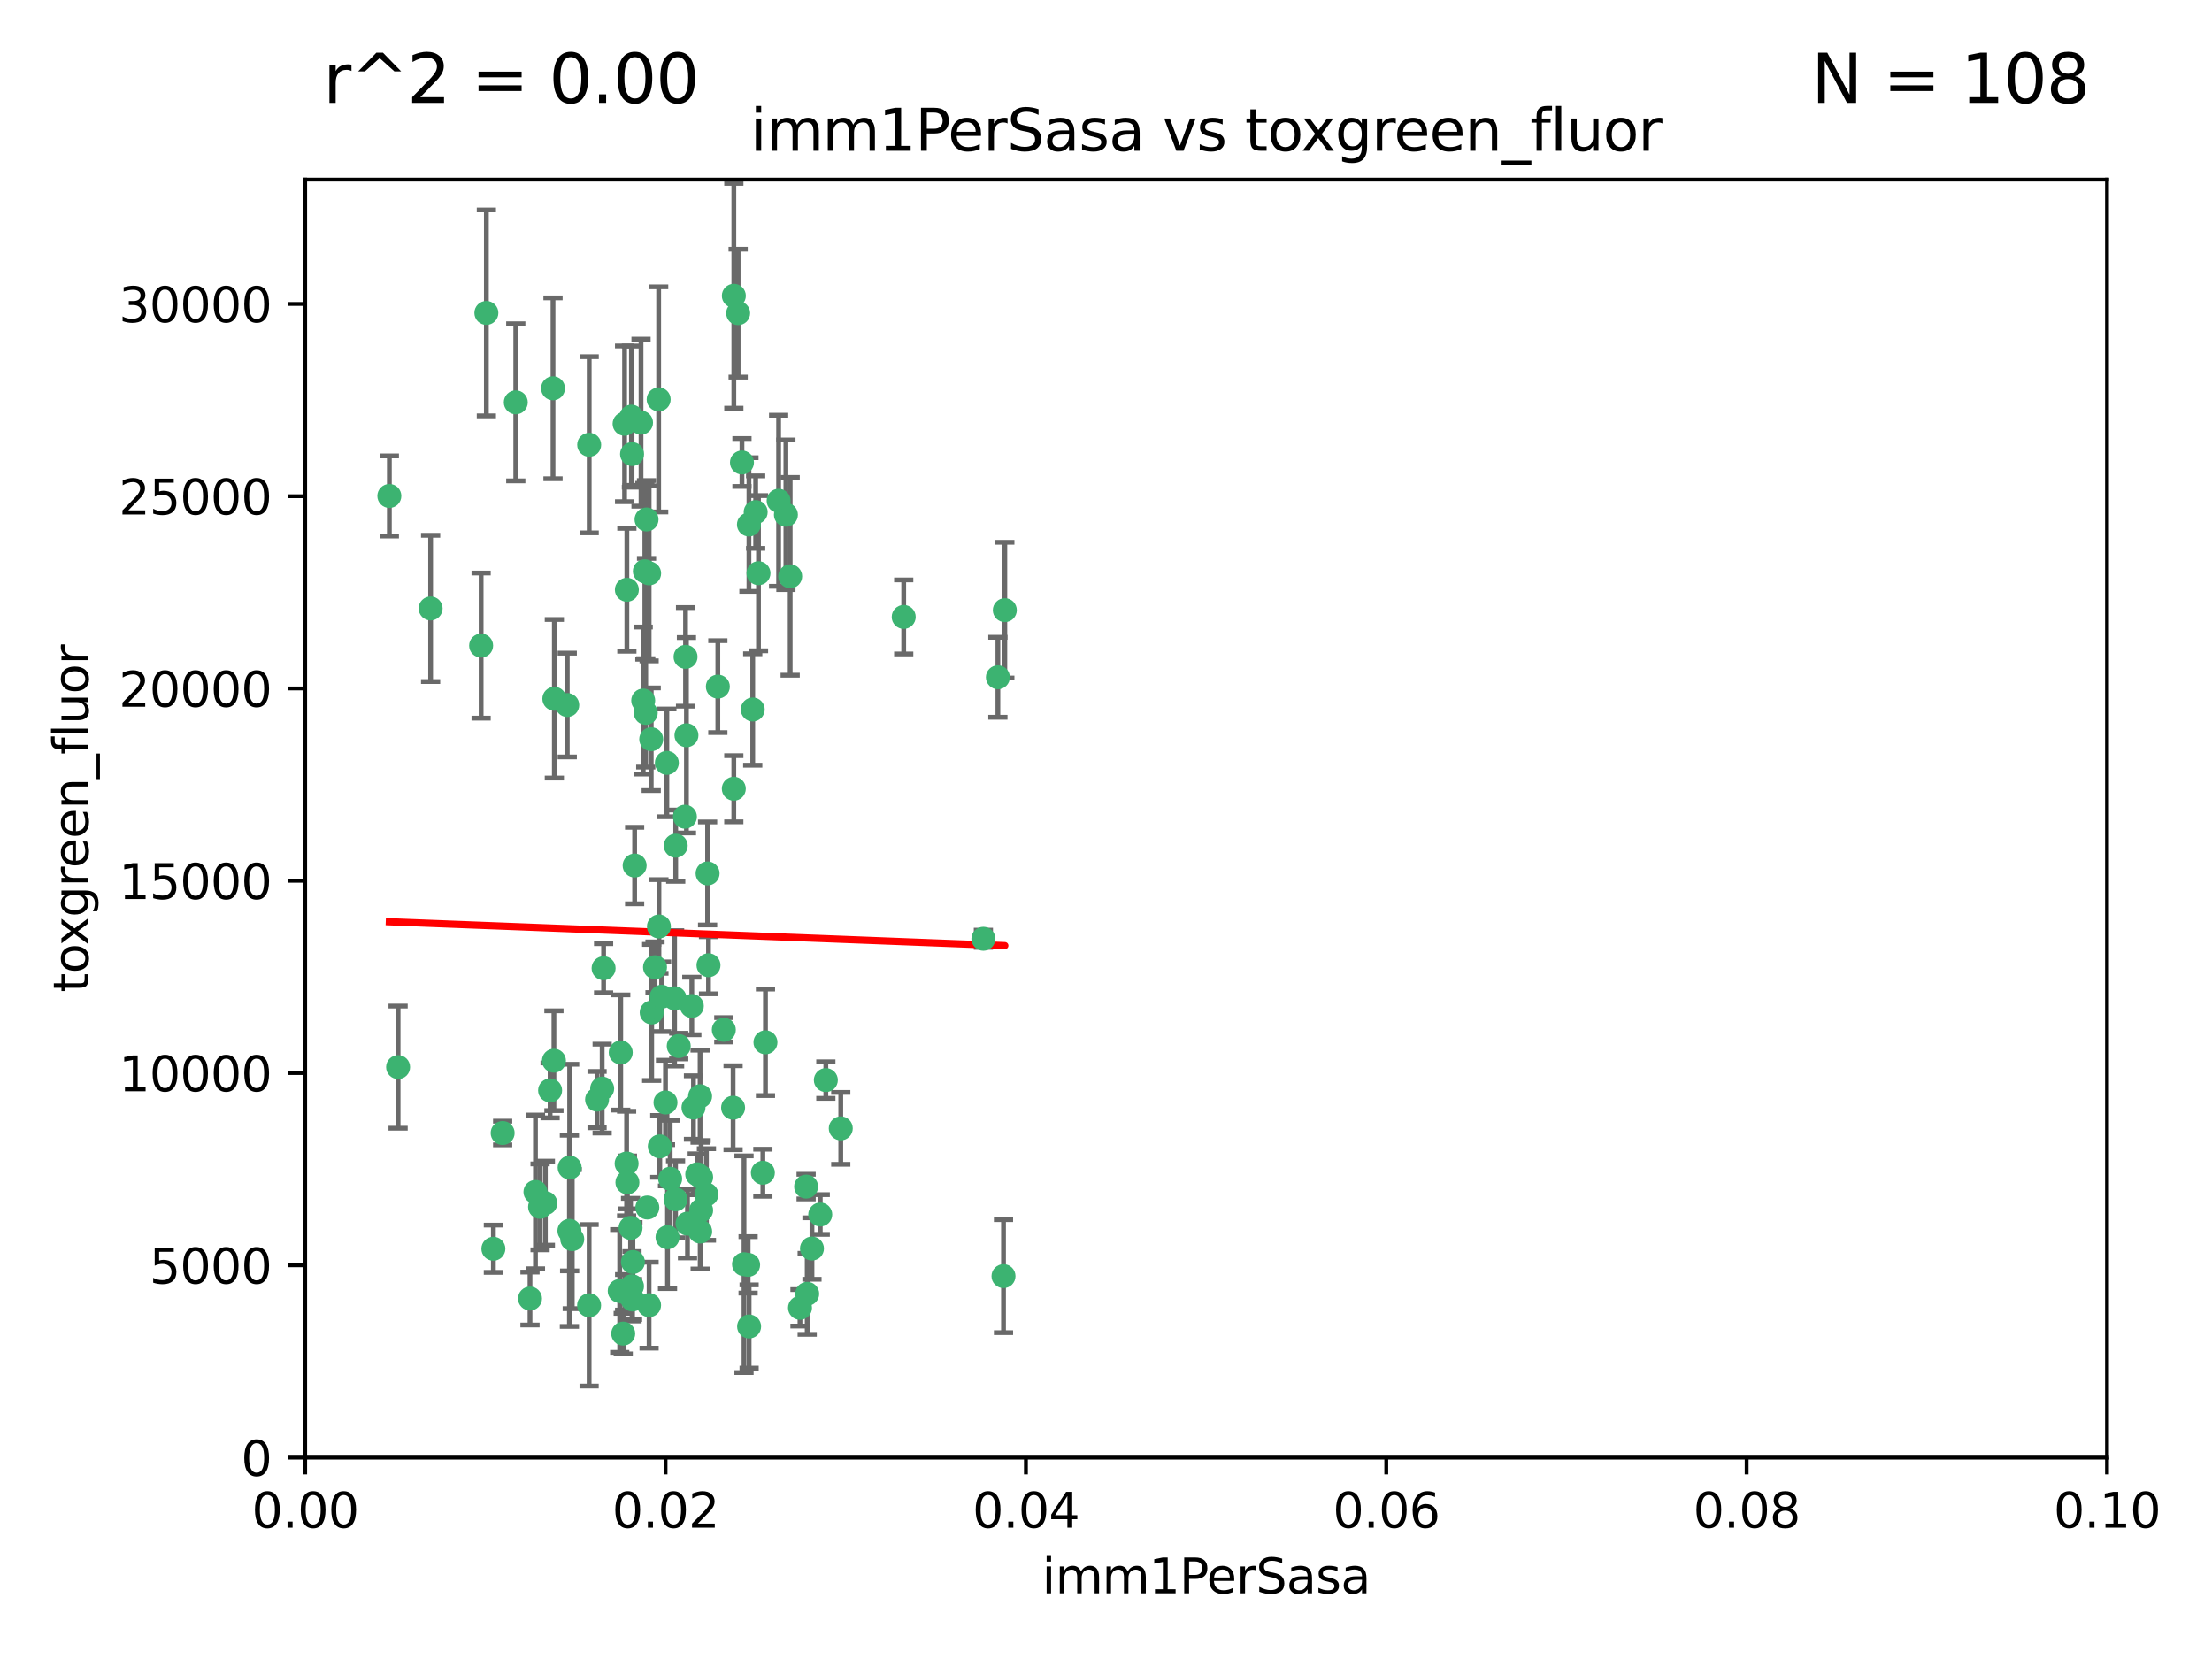 <?xml version="1.0" encoding="utf-8" standalone="no"?>
<!DOCTYPE svg PUBLIC "-//W3C//DTD SVG 1.1//EN"
  "http://www.w3.org/Graphics/SVG/1.1/DTD/svg11.dtd">
<svg xmlns:xlink="http://www.w3.org/1999/xlink" width="460.8pt" height="345.6pt" viewBox="0 0 460.8 345.6" xmlns="http://www.w3.org/2000/svg" version="1.1">
 <defs>
  <style type="text/css">*{stroke-linejoin: round; stroke-linecap: butt}</style>
 </defs>
 <g id="figure_1">
  <g id="patch_1">
   <path d="M 0 345.6 
L 460.8 345.6 
L 460.8 0 
L 0 0 
z
" style="fill: #ffffff"/>
  </g>
  <g id="axes_1">
   <g id="patch_2">
    <path d="M 63.571 303.64 
L 438.93 303.64 
L 438.93 37.411 
L 63.571 37.411 
z
" style="fill: #ffffff"/>
   </g>
   <g id="PathCollection_1">
    <defs>
     <path id="m361978ddf7" d="M 0 1.118 
C 0.297 1.118 0.581 1 0.791 0.791 
C 1 0.581 1.118 0.297 1.118 0 
C 1.118 -0.297 1 -0.581 0.791 -0.791 
C 0.581 -1 0.297 -1.118 0 -1.118 
C -0.297 -1.118 -0.581 -1 -0.791 -0.791 
C -1 -0.581 -1.118 -0.297 -1.118 0 
C -1.118 0.297 -1 0.581 -0.791 0.791 
C -0.581 1 -0.297 1.118 0 1.118 
z
" style="stroke: #3cb371"/>
    </defs>
    <g clip-path="url(#pc66a77e060)">
     <use xlink:href="#m361978ddf7" x="81.107" y="103.319" style="fill: #3cb371; stroke: #3cb371"/>
     <use xlink:href="#m361978ddf7" x="101.319" y="65.184" style="fill: #3cb371; stroke: #3cb371"/>
     <use xlink:href="#m361978ddf7" x="100.227" y="134.491" style="fill: #3cb371; stroke: #3cb371"/>
     <use xlink:href="#m361978ddf7" x="89.706" y="126.749" style="fill: #3cb371; stroke: #3cb371"/>
     <use xlink:href="#m361978ddf7" x="156.017" y="109.268" style="fill: #3cb371; stroke: #3cb371"/>
     <use xlink:href="#m361978ddf7" x="137.211" y="83.201" style="fill: #3cb371; stroke: #3cb371"/>
     <use xlink:href="#m361978ddf7" x="169.147" y="260.094" style="fill: #3cb371; stroke: #3cb371"/>
     <use xlink:href="#m361978ddf7" x="107.447" y="83.811" style="fill: #3cb371; stroke: #3cb371"/>
     <use xlink:href="#m361978ddf7" x="130.11" y="88.286" style="fill: #3cb371; stroke: #3cb371"/>
     <use xlink:href="#m361978ddf7" x="149.54" y="143.039" style="fill: #3cb371; stroke: #3cb371"/>
     <use xlink:href="#m361978ddf7" x="130.587" y="122.859" style="fill: #3cb371; stroke: #3cb371"/>
     <use xlink:href="#m361978ddf7" x="164.607" y="120.054" style="fill: #3cb371; stroke: #3cb371"/>
     <use xlink:href="#m361978ddf7" x="134.683" y="108.214" style="fill: #3cb371; stroke: #3cb371"/>
     <use xlink:href="#m361978ddf7" x="162.201" y="104.315" style="fill: #3cb371; stroke: #3cb371"/>
     <use xlink:href="#m361978ddf7" x="159.458" y="217.134" style="fill: #3cb371; stroke: #3cb371"/>
     <use xlink:href="#m361978ddf7" x="152.872" y="61.614" style="fill: #3cb371; stroke: #3cb371"/>
     <use xlink:href="#m361978ddf7" x="133.991" y="145.935" style="fill: #3cb371; stroke: #3cb371"/>
     <use xlink:href="#m361978ddf7" x="133.537" y="88.045" style="fill: #3cb371; stroke: #3cb371"/>
     <use xlink:href="#m361978ddf7" x="115.202" y="80.887" style="fill: #3cb371; stroke: #3cb371"/>
     <use xlink:href="#m361978ddf7" x="135.226" y="119.44" style="fill: #3cb371; stroke: #3cb371"/>
     <use xlink:href="#m361978ddf7" x="131.665" y="94.593" style="fill: #3cb371; stroke: #3cb371"/>
     <use xlink:href="#m361978ddf7" x="157.418" y="106.684" style="fill: #3cb371; stroke: #3cb371"/>
     <use xlink:href="#m361978ddf7" x="125.739" y="201.695" style="fill: #3cb371; stroke: #3cb371"/>
     <use xlink:href="#m361978ddf7" x="131.536" y="86.787" style="fill: #3cb371; stroke: #3cb371"/>
     <use xlink:href="#m361978ddf7" x="147.405" y="181.953" style="fill: #3cb371; stroke: #3cb371"/>
     <use xlink:href="#m361978ddf7" x="102.779" y="260.14" style="fill: #3cb371; stroke: #3cb371"/>
     <use xlink:href="#m361978ddf7" x="104.711" y="236.024" style="fill: #3cb371; stroke: #3cb371"/>
     <use xlink:href="#m361978ddf7" x="118.666" y="243.228" style="fill: #3cb371; stroke: #3cb371"/>
     <use xlink:href="#m361978ddf7" x="154.563" y="96.341" style="fill: #3cb371; stroke: #3cb371"/>
     <use xlink:href="#m361978ddf7" x="158.007" y="119.409" style="fill: #3cb371; stroke: #3cb371"/>
     <use xlink:href="#m361978ddf7" x="153.769" y="65.233" style="fill: #3cb371; stroke: #3cb371"/>
     <use xlink:href="#m361978ddf7" x="118.169" y="146.874" style="fill: #3cb371; stroke: #3cb371"/>
     <use xlink:href="#m361978ddf7" x="136.451" y="201.487" style="fill: #3cb371; stroke: #3cb371"/>
     <use xlink:href="#m361978ddf7" x="146.058" y="245.224" style="fill: #3cb371; stroke: #3cb371"/>
     <use xlink:href="#m361978ddf7" x="130.534" y="242.388" style="fill: #3cb371; stroke: #3cb371"/>
     <use xlink:href="#m361978ddf7" x="147.594" y="201.077" style="fill: #3cb371; stroke: #3cb371"/>
     <use xlink:href="#m361978ddf7" x="82.93" y="222.299" style="fill: #3cb371; stroke: #3cb371"/>
     <use xlink:href="#m361978ddf7" x="143.216" y="254.906" style="fill: #3cb371; stroke: #3cb371"/>
     <use xlink:href="#m361978ddf7" x="142.811" y="136.835" style="fill: #3cb371; stroke: #3cb371"/>
     <use xlink:href="#m361978ddf7" x="163.716" y="107.234" style="fill: #3cb371; stroke: #3cb371"/>
     <use xlink:href="#m361978ddf7" x="138.918" y="158.921" style="fill: #3cb371; stroke: #3cb371"/>
     <use xlink:href="#m361978ddf7" x="130.121" y="269.209" style="fill: #3cb371; stroke: #3cb371"/>
     <use xlink:href="#m361978ddf7" x="112.506" y="251.417" style="fill: #3cb371; stroke: #3cb371"/>
     <use xlink:href="#m361978ddf7" x="207.877" y="141.091" style="fill: #3cb371; stroke: #3cb371"/>
     <use xlink:href="#m361978ddf7" x="209.321" y="127.107" style="fill: #3cb371; stroke: #3cb371"/>
     <use xlink:href="#m361978ddf7" x="134.851" y="251.547" style="fill: #3cb371; stroke: #3cb371"/>
     <use xlink:href="#m361978ddf7" x="119.208" y="258.133" style="fill: #3cb371; stroke: #3cb371"/>
     <use xlink:href="#m361978ddf7" x="137.448" y="238.808" style="fill: #3cb371; stroke: #3cb371"/>
     <use xlink:href="#m361978ddf7" x="155.845" y="263.497" style="fill: #3cb371; stroke: #3cb371"/>
     <use xlink:href="#m361978ddf7" x="140.762" y="176.169" style="fill: #3cb371; stroke: #3cb371"/>
     <use xlink:href="#m361978ddf7" x="152.865" y="164.309" style="fill: #3cb371; stroke: #3cb371"/>
     <use xlink:href="#m361978ddf7" x="114.597" y="227.152" style="fill: #3cb371; stroke: #3cb371"/>
     <use xlink:href="#m361978ddf7" x="137.267" y="193.002" style="fill: #3cb371; stroke: #3cb371"/>
     <use xlink:href="#m361978ddf7" x="110.41" y="270.514" style="fill: #3cb371; stroke: #3cb371"/>
     <use xlink:href="#m361978ddf7" x="113.608" y="250.642" style="fill: #3cb371; stroke: #3cb371"/>
     <use xlink:href="#m361978ddf7" x="111.545" y="248.301" style="fill: #3cb371; stroke: #3cb371"/>
     <use xlink:href="#m361978ddf7" x="131.656" y="267.951" style="fill: #3cb371; stroke: #3cb371"/>
     <use xlink:href="#m361978ddf7" x="131.847" y="262.903" style="fill: #3cb371; stroke: #3cb371"/>
     <use xlink:href="#m361978ddf7" x="188.259" y="128.518" style="fill: #3cb371; stroke: #3cb371"/>
     <use xlink:href="#m361978ddf7" x="129.825" y="277.818" style="fill: #3cb371; stroke: #3cb371"/>
     <use xlink:href="#m361978ddf7" x="140.729" y="249.837" style="fill: #3cb371; stroke: #3cb371"/>
     <use xlink:href="#m361978ddf7" x="131.762" y="270.703" style="fill: #3cb371; stroke: #3cb371"/>
     <use xlink:href="#m361978ddf7" x="166.652" y="272.443" style="fill: #3cb371; stroke: #3cb371"/>
     <use xlink:href="#m361978ddf7" x="129.308" y="219.251" style="fill: #3cb371; stroke: #3cb371"/>
     <use xlink:href="#m361978ddf7" x="154.991" y="263.364" style="fill: #3cb371; stroke: #3cb371"/>
     <use xlink:href="#m361978ddf7" x="134.52" y="148.507" style="fill: #3cb371; stroke: #3cb371"/>
     <use xlink:href="#m361978ddf7" x="147.163" y="248.836" style="fill: #3cb371; stroke: #3cb371"/>
     <use xlink:href="#m361978ddf7" x="142.999" y="153.171" style="fill: #3cb371; stroke: #3cb371"/>
     <use xlink:href="#m361978ddf7" x="145.843" y="228.365" style="fill: #3cb371; stroke: #3cb371"/>
     <use xlink:href="#m361978ddf7" x="204.855" y="195.558" style="fill: #3cb371; stroke: #3cb371"/>
     <use xlink:href="#m361978ddf7" x="146.06" y="252.131" style="fill: #3cb371; stroke: #3cb371"/>
     <use xlink:href="#m361978ddf7" x="141.392" y="217.914" style="fill: #3cb371; stroke: #3cb371"/>
     <use xlink:href="#m361978ddf7" x="156.053" y="276.333" style="fill: #3cb371; stroke: #3cb371"/>
     <use xlink:href="#m361978ddf7" x="135.757" y="210.91" style="fill: #3cb371; stroke: #3cb371"/>
     <use xlink:href="#m361978ddf7" x="150.784" y="214.524" style="fill: #3cb371; stroke: #3cb371"/>
     <use xlink:href="#m361978ddf7" x="209.046" y="265.846" style="fill: #3cb371; stroke: #3cb371"/>
     <use xlink:href="#m361978ddf7" x="137.823" y="207.64" style="fill: #3cb371; stroke: #3cb371"/>
     <use xlink:href="#m361978ddf7" x="156.807" y="147.801" style="fill: #3cb371; stroke: #3cb371"/>
     <use xlink:href="#m361978ddf7" x="144.463" y="230.72" style="fill: #3cb371; stroke: #3cb371"/>
     <use xlink:href="#m361978ddf7" x="145.859" y="256.552" style="fill: #3cb371; stroke: #3cb371"/>
     <use xlink:href="#m361978ddf7" x="167.929" y="247.192" style="fill: #3cb371; stroke: #3cb371"/>
     <use xlink:href="#m361978ddf7" x="132.205" y="180.307" style="fill: #3cb371; stroke: #3cb371"/>
     <use xlink:href="#m361978ddf7" x="152.716" y="230.755" style="fill: #3cb371; stroke: #3cb371"/>
     <use xlink:href="#m361978ddf7" x="130.7" y="246.317" style="fill: #3cb371; stroke: #3cb371"/>
     <use xlink:href="#m361978ddf7" x="142.68" y="170.133" style="fill: #3cb371; stroke: #3cb371"/>
     <use xlink:href="#m361978ddf7" x="122.722" y="271.92" style="fill: #3cb371; stroke: #3cb371"/>
     <use xlink:href="#m361978ddf7" x="131.356" y="255.796" style="fill: #3cb371; stroke: #3cb371"/>
     <use xlink:href="#m361978ddf7" x="115.394" y="220.964" style="fill: #3cb371; stroke: #3cb371"/>
     <use xlink:href="#m361978ddf7" x="129.096" y="268.93" style="fill: #3cb371; stroke: #3cb371"/>
     <use xlink:href="#m361978ddf7" x="144.117" y="209.566" style="fill: #3cb371; stroke: #3cb371"/>
     <use xlink:href="#m361978ddf7" x="170.874" y="253.008" style="fill: #3cb371; stroke: #3cb371"/>
     <use xlink:href="#m361978ddf7" x="118.616" y="256.398" style="fill: #3cb371; stroke: #3cb371"/>
     <use xlink:href="#m361978ddf7" x="124.379" y="229.064" style="fill: #3cb371; stroke: #3cb371"/>
     <use xlink:href="#m361978ddf7" x="115.48" y="145.567" style="fill: #3cb371; stroke: #3cb371"/>
     <use xlink:href="#m361978ddf7" x="122.738" y="92.655" style="fill: #3cb371; stroke: #3cb371"/>
     <use xlink:href="#m361978ddf7" x="135.215" y="271.892" style="fill: #3cb371; stroke: #3cb371"/>
     <use xlink:href="#m361978ddf7" x="134.334" y="119.004" style="fill: #3cb371; stroke: #3cb371"/>
     <use xlink:href="#m361978ddf7" x="138.633" y="229.667" style="fill: #3cb371; stroke: #3cb371"/>
     <use xlink:href="#m361978ddf7" x="139.056" y="257.738" style="fill: #3cb371; stroke: #3cb371"/>
     <use xlink:href="#m361978ddf7" x="158.917" y="244.305" style="fill: #3cb371; stroke: #3cb371"/>
     <use xlink:href="#m361978ddf7" x="139.605" y="245.561" style="fill: #3cb371; stroke: #3cb371"/>
     <use xlink:href="#m361978ddf7" x="145.249" y="244.625" style="fill: #3cb371; stroke: #3cb371"/>
     <use xlink:href="#m361978ddf7" x="125.438" y="226.772" style="fill: #3cb371; stroke: #3cb371"/>
     <use xlink:href="#m361978ddf7" x="175.147" y="235.058" style="fill: #3cb371; stroke: #3cb371"/>
     <use xlink:href="#m361978ddf7" x="168.152" y="269.529" style="fill: #3cb371; stroke: #3cb371"/>
     <use xlink:href="#m361978ddf7" x="172.037" y="225.004" style="fill: #3cb371; stroke: #3cb371"/>
     <use xlink:href="#m361978ddf7" x="135.66" y="153.996" style="fill: #3cb371; stroke: #3cb371"/>
     <use xlink:href="#m361978ddf7" x="140.533" y="207.963" style="fill: #3cb371; stroke: #3cb371"/>
    </g>
   </g>
   <g id="matplotlib.axis_1">
    <g id="xtick_1">
     <g id="line2d_1">
      <defs>
       <path id="mfd37cb8ed3" d="M 0 0 
L 0 3.5 
" style="stroke: #000000; stroke-width: 0.8"/>
      </defs>
      <g>
       <use xlink:href="#mfd37cb8ed3" x="63.571" y="303.64" style="stroke: #000000; stroke-width: 0.8"/>
      </g>
     </g>
     <g id="text_1">
      <!-- 0.00 -->
      <g transform="translate(52.438 318.238)scale(0.1 -0.1)">
       <defs>
        <path id="DejaVuSans-30" d="M 2034 4250 
Q 1547 4250 1301 3770 
Q 1056 3291 1056 2328 
Q 1056 1369 1301 889 
Q 1547 409 2034 409 
Q 2525 409 2770 889 
Q 3016 1369 3016 2328 
Q 3016 3291 2770 3770 
Q 2525 4250 2034 4250 
z
M 2034 4750 
Q 2819 4750 3233 4129 
Q 3647 3509 3647 2328 
Q 3647 1150 3233 529 
Q 2819 -91 2034 -91 
Q 1250 -91 836 529 
Q 422 1150 422 2328 
Q 422 3509 836 4129 
Q 1250 4750 2034 4750 
z
" transform="scale(0.016)"/>
        <path id="DejaVuSans-2e" d="M 684 794 
L 1344 794 
L 1344 0 
L 684 0 
L 684 794 
z
" transform="scale(0.016)"/>
       </defs>
       <use xlink:href="#DejaVuSans-30"/>
       <use xlink:href="#DejaVuSans-2e" x="63.623"/>
       <use xlink:href="#DejaVuSans-30" x="95.41"/>
       <use xlink:href="#DejaVuSans-30" x="159.033"/>
      </g>
     </g>
    </g>
    <g id="xtick_2">
     <g id="line2d_2">
      <g>
       <use xlink:href="#mfd37cb8ed3" x="138.643" y="303.64" style="stroke: #000000; stroke-width: 0.8"/>
      </g>
     </g>
     <g id="text_2">
      <!-- 0.02 -->
      <g transform="translate(127.51 318.238)scale(0.1 -0.1)">
       <defs>
        <path id="DejaVuSans-32" d="M 1228 531 
L 3431 531 
L 3431 0 
L 469 0 
L 469 531 
Q 828 903 1448 1529 
Q 2069 2156 2228 2338 
Q 2531 2678 2651 2914 
Q 2772 3150 2772 3378 
Q 2772 3750 2511 3984 
Q 2250 4219 1831 4219 
Q 1534 4219 1204 4116 
Q 875 4013 500 3803 
L 500 4441 
Q 881 4594 1212 4672 
Q 1544 4750 1819 4750 
Q 2544 4750 2975 4387 
Q 3406 4025 3406 3419 
Q 3406 3131 3298 2873 
Q 3191 2616 2906 2266 
Q 2828 2175 2409 1742 
Q 1991 1309 1228 531 
z
" transform="scale(0.016)"/>
       </defs>
       <use xlink:href="#DejaVuSans-30"/>
       <use xlink:href="#DejaVuSans-2e" x="63.623"/>
       <use xlink:href="#DejaVuSans-30" x="95.41"/>
       <use xlink:href="#DejaVuSans-32" x="159.033"/>
      </g>
     </g>
    </g>
    <g id="xtick_3">
     <g id="line2d_3">
      <g>
       <use xlink:href="#mfd37cb8ed3" x="213.715" y="303.64" style="stroke: #000000; stroke-width: 0.8"/>
      </g>
     </g>
     <g id="text_3">
      <!-- 0.04 -->
      <g transform="translate(202.582 318.238)scale(0.1 -0.1)">
       <defs>
        <path id="DejaVuSans-34" d="M 2419 4116 
L 825 1625 
L 2419 1625 
L 2419 4116 
z
M 2253 4666 
L 3047 4666 
L 3047 1625 
L 3713 1625 
L 3713 1100 
L 3047 1100 
L 3047 0 
L 2419 0 
L 2419 1100 
L 313 1100 
L 313 1709 
L 2253 4666 
z
" transform="scale(0.016)"/>
       </defs>
       <use xlink:href="#DejaVuSans-30"/>
       <use xlink:href="#DejaVuSans-2e" x="63.623"/>
       <use xlink:href="#DejaVuSans-30" x="95.41"/>
       <use xlink:href="#DejaVuSans-34" x="159.033"/>
      </g>
     </g>
    </g>
    <g id="xtick_4">
     <g id="line2d_4">
      <g>
       <use xlink:href="#mfd37cb8ed3" x="288.786" y="303.64" style="stroke: #000000; stroke-width: 0.8"/>
      </g>
     </g>
     <g id="text_4">
      <!-- 0.06 -->
      <g transform="translate(277.654 318.238)scale(0.1 -0.1)">
       <defs>
        <path id="DejaVuSans-36" d="M 2113 2584 
Q 1688 2584 1439 2293 
Q 1191 2003 1191 1497 
Q 1191 994 1439 701 
Q 1688 409 2113 409 
Q 2538 409 2786 701 
Q 3034 994 3034 1497 
Q 3034 2003 2786 2293 
Q 2538 2584 2113 2584 
z
M 3366 4563 
L 3366 3988 
Q 3128 4100 2886 4159 
Q 2644 4219 2406 4219 
Q 1781 4219 1451 3797 
Q 1122 3375 1075 2522 
Q 1259 2794 1537 2939 
Q 1816 3084 2150 3084 
Q 2853 3084 3261 2657 
Q 3669 2231 3669 1497 
Q 3669 778 3244 343 
Q 2819 -91 2113 -91 
Q 1303 -91 875 529 
Q 447 1150 447 2328 
Q 447 3434 972 4092 
Q 1497 4750 2381 4750 
Q 2619 4750 2861 4703 
Q 3103 4656 3366 4563 
z
" transform="scale(0.016)"/>
       </defs>
       <use xlink:href="#DejaVuSans-30"/>
       <use xlink:href="#DejaVuSans-2e" x="63.623"/>
       <use xlink:href="#DejaVuSans-30" x="95.41"/>
       <use xlink:href="#DejaVuSans-36" x="159.033"/>
      </g>
     </g>
    </g>
    <g id="xtick_5">
     <g id="line2d_5">
      <g>
       <use xlink:href="#mfd37cb8ed3" x="363.858" y="303.64" style="stroke: #000000; stroke-width: 0.8"/>
      </g>
     </g>
     <g id="text_5">
      <!-- 0.08 -->
      <g transform="translate(352.725 318.238)scale(0.1 -0.1)">
       <defs>
        <path id="DejaVuSans-38" d="M 2034 2216 
Q 1584 2216 1326 1975 
Q 1069 1734 1069 1313 
Q 1069 891 1326 650 
Q 1584 409 2034 409 
Q 2484 409 2743 651 
Q 3003 894 3003 1313 
Q 3003 1734 2745 1975 
Q 2488 2216 2034 2216 
z
M 1403 2484 
Q 997 2584 770 2862 
Q 544 3141 544 3541 
Q 544 4100 942 4425 
Q 1341 4750 2034 4750 
Q 2731 4750 3128 4425 
Q 3525 4100 3525 3541 
Q 3525 3141 3298 2862 
Q 3072 2584 2669 2484 
Q 3125 2378 3379 2068 
Q 3634 1759 3634 1313 
Q 3634 634 3220 271 
Q 2806 -91 2034 -91 
Q 1263 -91 848 271 
Q 434 634 434 1313 
Q 434 1759 690 2068 
Q 947 2378 1403 2484 
z
M 1172 3481 
Q 1172 3119 1398 2916 
Q 1625 2713 2034 2713 
Q 2441 2713 2670 2916 
Q 2900 3119 2900 3481 
Q 2900 3844 2670 4047 
Q 2441 4250 2034 4250 
Q 1625 4250 1398 4047 
Q 1172 3844 1172 3481 
z
" transform="scale(0.016)"/>
       </defs>
       <use xlink:href="#DejaVuSans-30"/>
       <use xlink:href="#DejaVuSans-2e" x="63.623"/>
       <use xlink:href="#DejaVuSans-30" x="95.41"/>
       <use xlink:href="#DejaVuSans-38" x="159.033"/>
      </g>
     </g>
    </g>
    <g id="xtick_6">
     <g id="line2d_6">
      <g>
       <use xlink:href="#mfd37cb8ed3" x="438.93" y="303.64" style="stroke: #000000; stroke-width: 0.8"/>
      </g>
     </g>
     <g id="text_6">
      <!-- 0.10 -->
      <g transform="translate(427.797 318.238)scale(0.1 -0.1)">
       <defs>
        <path id="DejaVuSans-31" d="M 794 531 
L 1825 531 
L 1825 4091 
L 703 3866 
L 703 4441 
L 1819 4666 
L 2450 4666 
L 2450 531 
L 3481 531 
L 3481 0 
L 794 0 
L 794 531 
z
" transform="scale(0.016)"/>
       </defs>
       <use xlink:href="#DejaVuSans-30"/>
       <use xlink:href="#DejaVuSans-2e" x="63.623"/>
       <use xlink:href="#DejaVuSans-31" x="95.41"/>
       <use xlink:href="#DejaVuSans-30" x="159.033"/>
      </g>
     </g>
    </g>
    <g id="text_7">
     <!-- imm1PerSasa -->
     <g transform="translate(217.067 331.917)scale(0.1 -0.1)">
      <defs>
       <path id="DejaVuSans-69" d="M 603 3500 
L 1178 3500 
L 1178 0 
L 603 0 
L 603 3500 
z
M 603 4863 
L 1178 4863 
L 1178 4134 
L 603 4134 
L 603 4863 
z
" transform="scale(0.016)"/>
       <path id="DejaVuSans-6d" d="M 3328 2828 
Q 3544 3216 3844 3400 
Q 4144 3584 4550 3584 
Q 5097 3584 5394 3201 
Q 5691 2819 5691 2113 
L 5691 0 
L 5113 0 
L 5113 2094 
Q 5113 2597 4934 2840 
Q 4756 3084 4391 3084 
Q 3944 3084 3684 2787 
Q 3425 2491 3425 1978 
L 3425 0 
L 2847 0 
L 2847 2094 
Q 2847 2600 2669 2842 
Q 2491 3084 2119 3084 
Q 1678 3084 1418 2786 
Q 1159 2488 1159 1978 
L 1159 0 
L 581 0 
L 581 3500 
L 1159 3500 
L 1159 2956 
Q 1356 3278 1631 3431 
Q 1906 3584 2284 3584 
Q 2666 3584 2933 3390 
Q 3200 3197 3328 2828 
z
" transform="scale(0.016)"/>
       <path id="DejaVuSans-50" d="M 1259 4147 
L 1259 2394 
L 2053 2394 
Q 2494 2394 2734 2622 
Q 2975 2850 2975 3272 
Q 2975 3691 2734 3919 
Q 2494 4147 2053 4147 
L 1259 4147 
z
M 628 4666 
L 2053 4666 
Q 2838 4666 3239 4311 
Q 3641 3956 3641 3272 
Q 3641 2581 3239 2228 
Q 2838 1875 2053 1875 
L 1259 1875 
L 1259 0 
L 628 0 
L 628 4666 
z
" transform="scale(0.016)"/>
       <path id="DejaVuSans-65" d="M 3597 1894 
L 3597 1613 
L 953 1613 
Q 991 1019 1311 708 
Q 1631 397 2203 397 
Q 2534 397 2845 478 
Q 3156 559 3463 722 
L 3463 178 
Q 3153 47 2828 -22 
Q 2503 -91 2169 -91 
Q 1331 -91 842 396 
Q 353 884 353 1716 
Q 353 2575 817 3079 
Q 1281 3584 2069 3584 
Q 2775 3584 3186 3129 
Q 3597 2675 3597 1894 
z
M 3022 2063 
Q 3016 2534 2758 2815 
Q 2500 3097 2075 3097 
Q 1594 3097 1305 2825 
Q 1016 2553 972 2059 
L 3022 2063 
z
" transform="scale(0.016)"/>
       <path id="DejaVuSans-72" d="M 2631 2963 
Q 2534 3019 2420 3045 
Q 2306 3072 2169 3072 
Q 1681 3072 1420 2755 
Q 1159 2438 1159 1844 
L 1159 0 
L 581 0 
L 581 3500 
L 1159 3500 
L 1159 2956 
Q 1341 3275 1631 3429 
Q 1922 3584 2338 3584 
Q 2397 3584 2469 3576 
Q 2541 3569 2628 3553 
L 2631 2963 
z
" transform="scale(0.016)"/>
       <path id="DejaVuSans-53" d="M 3425 4513 
L 3425 3897 
Q 3066 4069 2747 4153 
Q 2428 4238 2131 4238 
Q 1616 4238 1336 4038 
Q 1056 3838 1056 3469 
Q 1056 3159 1242 3001 
Q 1428 2844 1947 2747 
L 2328 2669 
Q 3034 2534 3370 2195 
Q 3706 1856 3706 1288 
Q 3706 609 3251 259 
Q 2797 -91 1919 -91 
Q 1588 -91 1214 -16 
Q 841 59 441 206 
L 441 856 
Q 825 641 1194 531 
Q 1563 422 1919 422 
Q 2459 422 2753 634 
Q 3047 847 3047 1241 
Q 3047 1584 2836 1778 
Q 2625 1972 2144 2069 
L 1759 2144 
Q 1053 2284 737 2584 
Q 422 2884 422 3419 
Q 422 4038 858 4394 
Q 1294 4750 2059 4750 
Q 2388 4750 2728 4690 
Q 3069 4631 3425 4513 
z
" transform="scale(0.016)"/>
       <path id="DejaVuSans-61" d="M 2194 1759 
Q 1497 1759 1228 1600 
Q 959 1441 959 1056 
Q 959 750 1161 570 
Q 1363 391 1709 391 
Q 2188 391 2477 730 
Q 2766 1069 2766 1631 
L 2766 1759 
L 2194 1759 
z
M 3341 1997 
L 3341 0 
L 2766 0 
L 2766 531 
Q 2569 213 2275 61 
Q 1981 -91 1556 -91 
Q 1019 -91 701 211 
Q 384 513 384 1019 
Q 384 1609 779 1909 
Q 1175 2209 1959 2209 
L 2766 2209 
L 2766 2266 
Q 2766 2663 2505 2880 
Q 2244 3097 1772 3097 
Q 1472 3097 1187 3025 
Q 903 2953 641 2809 
L 641 3341 
Q 956 3463 1253 3523 
Q 1550 3584 1831 3584 
Q 2591 3584 2966 3190 
Q 3341 2797 3341 1997 
z
" transform="scale(0.016)"/>
       <path id="DejaVuSans-73" d="M 2834 3397 
L 2834 2853 
Q 2591 2978 2328 3040 
Q 2066 3103 1784 3103 
Q 1356 3103 1142 2972 
Q 928 2841 928 2578 
Q 928 2378 1081 2264 
Q 1234 2150 1697 2047 
L 1894 2003 
Q 2506 1872 2764 1633 
Q 3022 1394 3022 966 
Q 3022 478 2636 193 
Q 2250 -91 1575 -91 
Q 1294 -91 989 -36 
Q 684 19 347 128 
L 347 722 
Q 666 556 975 473 
Q 1284 391 1588 391 
Q 1994 391 2212 530 
Q 2431 669 2431 922 
Q 2431 1156 2273 1281 
Q 2116 1406 1581 1522 
L 1381 1569 
Q 847 1681 609 1914 
Q 372 2147 372 2553 
Q 372 3047 722 3315 
Q 1072 3584 1716 3584 
Q 2034 3584 2315 3537 
Q 2597 3491 2834 3397 
z
" transform="scale(0.016)"/>
      </defs>
      <use xlink:href="#DejaVuSans-69"/>
      <use xlink:href="#DejaVuSans-6d" x="27.783"/>
      <use xlink:href="#DejaVuSans-6d" x="125.195"/>
      <use xlink:href="#DejaVuSans-31" x="222.607"/>
      <use xlink:href="#DejaVuSans-50" x="286.23"/>
      <use xlink:href="#DejaVuSans-65" x="342.908"/>
      <use xlink:href="#DejaVuSans-72" x="404.432"/>
      <use xlink:href="#DejaVuSans-53" x="445.545"/>
      <use xlink:href="#DejaVuSans-61" x="509.021"/>
      <use xlink:href="#DejaVuSans-73" x="570.301"/>
      <use xlink:href="#DejaVuSans-61" x="622.4"/>
     </g>
    </g>
   </g>
   <g id="matplotlib.axis_2">
    <g id="ytick_1">
     <g id="line2d_7">
      <defs>
       <path id="mfbe69849d4" d="M 0 0 
L -3.5 0 
" style="stroke: #000000; stroke-width: 0.8"/>
      </defs>
      <g>
       <use xlink:href="#mfbe69849d4" x="63.571" y="303.64" style="stroke: #000000; stroke-width: 0.8"/>
      </g>
     </g>
     <g id="text_8">
      <!-- 0 -->
      <g transform="translate(50.209 307.439)scale(0.1 -0.1)">
       <use xlink:href="#DejaVuSans-30"/>
      </g>
     </g>
    </g>
    <g id="ytick_2">
     <g id="line2d_8">
      <g>
       <use xlink:href="#mfbe69849d4" x="63.571" y="263.586" style="stroke: #000000; stroke-width: 0.8"/>
      </g>
     </g>
     <g id="text_9">
      <!-- 5000 -->
      <g transform="translate(31.121 267.385)scale(0.1 -0.1)">
       <defs>
        <path id="DejaVuSans-35" d="M 691 4666 
L 3169 4666 
L 3169 4134 
L 1269 4134 
L 1269 2991 
Q 1406 3038 1543 3061 
Q 1681 3084 1819 3084 
Q 2600 3084 3056 2656 
Q 3513 2228 3513 1497 
Q 3513 744 3044 326 
Q 2575 -91 1722 -91 
Q 1428 -91 1123 -41 
Q 819 9 494 109 
L 494 744 
Q 775 591 1075 516 
Q 1375 441 1709 441 
Q 2250 441 2565 725 
Q 2881 1009 2881 1497 
Q 2881 1984 2565 2268 
Q 2250 2553 1709 2553 
Q 1456 2553 1204 2497 
Q 953 2441 691 2322 
L 691 4666 
z
" transform="scale(0.016)"/>
       </defs>
       <use xlink:href="#DejaVuSans-35"/>
       <use xlink:href="#DejaVuSans-30" x="63.623"/>
       <use xlink:href="#DejaVuSans-30" x="127.246"/>
       <use xlink:href="#DejaVuSans-30" x="190.869"/>
      </g>
     </g>
    </g>
    <g id="ytick_3">
     <g id="line2d_9">
      <g>
       <use xlink:href="#mfbe69849d4" x="63.571" y="223.532" style="stroke: #000000; stroke-width: 0.8"/>
      </g>
     </g>
     <g id="text_10">
      <!-- 10000 -->
      <g transform="translate(24.759 227.331)scale(0.1 -0.1)">
       <use xlink:href="#DejaVuSans-31"/>
       <use xlink:href="#DejaVuSans-30" x="63.623"/>
       <use xlink:href="#DejaVuSans-30" x="127.246"/>
       <use xlink:href="#DejaVuSans-30" x="190.869"/>
       <use xlink:href="#DejaVuSans-30" x="254.492"/>
      </g>
     </g>
    </g>
    <g id="ytick_4">
     <g id="line2d_10">
      <g>
       <use xlink:href="#mfbe69849d4" x="63.571" y="183.478" style="stroke: #000000; stroke-width: 0.8"/>
      </g>
     </g>
     <g id="text_11">
      <!-- 15000 -->
      <g transform="translate(24.759 187.278)scale(0.1 -0.1)">
       <use xlink:href="#DejaVuSans-31"/>
       <use xlink:href="#DejaVuSans-35" x="63.623"/>
       <use xlink:href="#DejaVuSans-30" x="127.246"/>
       <use xlink:href="#DejaVuSans-30" x="190.869"/>
       <use xlink:href="#DejaVuSans-30" x="254.492"/>
      </g>
     </g>
    </g>
    <g id="ytick_5">
     <g id="line2d_11">
      <g>
       <use xlink:href="#mfbe69849d4" x="63.571" y="143.424" style="stroke: #000000; stroke-width: 0.8"/>
      </g>
     </g>
     <g id="text_12">
      <!-- 20000 -->
      <g transform="translate(24.759 147.224)scale(0.1 -0.1)">
       <use xlink:href="#DejaVuSans-32"/>
       <use xlink:href="#DejaVuSans-30" x="63.623"/>
       <use xlink:href="#DejaVuSans-30" x="127.246"/>
       <use xlink:href="#DejaVuSans-30" x="190.869"/>
       <use xlink:href="#DejaVuSans-30" x="254.492"/>
      </g>
     </g>
    </g>
    <g id="ytick_6">
     <g id="line2d_12">
      <g>
       <use xlink:href="#mfbe69849d4" x="63.571" y="103.371" style="stroke: #000000; stroke-width: 0.8"/>
      </g>
     </g>
     <g id="text_13">
      <!-- 25000 -->
      <g transform="translate(24.759 107.17)scale(0.1 -0.1)">
       <use xlink:href="#DejaVuSans-32"/>
       <use xlink:href="#DejaVuSans-35" x="63.623"/>
       <use xlink:href="#DejaVuSans-30" x="127.246"/>
       <use xlink:href="#DejaVuSans-30" x="190.869"/>
       <use xlink:href="#DejaVuSans-30" x="254.492"/>
      </g>
     </g>
    </g>
    <g id="ytick_7">
     <g id="line2d_13">
      <g>
       <use xlink:href="#mfbe69849d4" x="63.571" y="63.317" style="stroke: #000000; stroke-width: 0.8"/>
      </g>
     </g>
     <g id="text_14">
      <!-- 30000 -->
      <g transform="translate(24.759 67.116)scale(0.1 -0.1)">
       <defs>
        <path id="DejaVuSans-33" d="M 2597 2516 
Q 3050 2419 3304 2112 
Q 3559 1806 3559 1356 
Q 3559 666 3084 287 
Q 2609 -91 1734 -91 
Q 1441 -91 1130 -33 
Q 819 25 488 141 
L 488 750 
Q 750 597 1062 519 
Q 1375 441 1716 441 
Q 2309 441 2620 675 
Q 2931 909 2931 1356 
Q 2931 1769 2642 2001 
Q 2353 2234 1838 2234 
L 1294 2234 
L 1294 2753 
L 1863 2753 
Q 2328 2753 2575 2939 
Q 2822 3125 2822 3475 
Q 2822 3834 2567 4026 
Q 2313 4219 1838 4219 
Q 1578 4219 1281 4162 
Q 984 4106 628 3988 
L 628 4550 
Q 988 4650 1302 4700 
Q 1616 4750 1894 4750 
Q 2613 4750 3031 4423 
Q 3450 4097 3450 3541 
Q 3450 3153 3228 2886 
Q 3006 2619 2597 2516 
z
" transform="scale(0.016)"/>
       </defs>
       <use xlink:href="#DejaVuSans-33"/>
       <use xlink:href="#DejaVuSans-30" x="63.623"/>
       <use xlink:href="#DejaVuSans-30" x="127.246"/>
       <use xlink:href="#DejaVuSans-30" x="190.869"/>
       <use xlink:href="#DejaVuSans-30" x="254.492"/>
      </g>
     </g>
    </g>
    <g id="text_15">
     <!-- toxgreen_fluor -->
     <g transform="translate(18.401 206.72)rotate(-90)scale(0.1 -0.1)">
      <defs>
       <path id="DejaVuSans-74" d="M 1172 4494 
L 1172 3500 
L 2356 3500 
L 2356 3053 
L 1172 3053 
L 1172 1153 
Q 1172 725 1289 603 
Q 1406 481 1766 481 
L 2356 481 
L 2356 0 
L 1766 0 
Q 1100 0 847 248 
Q 594 497 594 1153 
L 594 3053 
L 172 3053 
L 172 3500 
L 594 3500 
L 594 4494 
L 1172 4494 
z
" transform="scale(0.016)"/>
       <path id="DejaVuSans-6f" d="M 1959 3097 
Q 1497 3097 1228 2736 
Q 959 2375 959 1747 
Q 959 1119 1226 758 
Q 1494 397 1959 397 
Q 2419 397 2687 759 
Q 2956 1122 2956 1747 
Q 2956 2369 2687 2733 
Q 2419 3097 1959 3097 
z
M 1959 3584 
Q 2709 3584 3137 3096 
Q 3566 2609 3566 1747 
Q 3566 888 3137 398 
Q 2709 -91 1959 -91 
Q 1206 -91 779 398 
Q 353 888 353 1747 
Q 353 2609 779 3096 
Q 1206 3584 1959 3584 
z
" transform="scale(0.016)"/>
       <path id="DejaVuSans-78" d="M 3513 3500 
L 2247 1797 
L 3578 0 
L 2900 0 
L 1881 1375 
L 863 0 
L 184 0 
L 1544 1831 
L 300 3500 
L 978 3500 
L 1906 2253 
L 2834 3500 
L 3513 3500 
z
" transform="scale(0.016)"/>
       <path id="DejaVuSans-67" d="M 2906 1791 
Q 2906 2416 2648 2759 
Q 2391 3103 1925 3103 
Q 1463 3103 1205 2759 
Q 947 2416 947 1791 
Q 947 1169 1205 825 
Q 1463 481 1925 481 
Q 2391 481 2648 825 
Q 2906 1169 2906 1791 
z
M 3481 434 
Q 3481 -459 3084 -895 
Q 2688 -1331 1869 -1331 
Q 1566 -1331 1297 -1286 
Q 1028 -1241 775 -1147 
L 775 -588 
Q 1028 -725 1275 -790 
Q 1522 -856 1778 -856 
Q 2344 -856 2625 -561 
Q 2906 -266 2906 331 
L 2906 616 
Q 2728 306 2450 153 
Q 2172 0 1784 0 
Q 1141 0 747 490 
Q 353 981 353 1791 
Q 353 2603 747 3093 
Q 1141 3584 1784 3584 
Q 2172 3584 2450 3431 
Q 2728 3278 2906 2969 
L 2906 3500 
L 3481 3500 
L 3481 434 
z
" transform="scale(0.016)"/>
       <path id="DejaVuSans-6e" d="M 3513 2113 
L 3513 0 
L 2938 0 
L 2938 2094 
Q 2938 2591 2744 2837 
Q 2550 3084 2163 3084 
Q 1697 3084 1428 2787 
Q 1159 2491 1159 1978 
L 1159 0 
L 581 0 
L 581 3500 
L 1159 3500 
L 1159 2956 
Q 1366 3272 1645 3428 
Q 1925 3584 2291 3584 
Q 2894 3584 3203 3211 
Q 3513 2838 3513 2113 
z
" transform="scale(0.016)"/>
       <path id="DejaVuSans-5f" d="M 3263 -1063 
L 3263 -1509 
L -63 -1509 
L -63 -1063 
L 3263 -1063 
z
" transform="scale(0.016)"/>
       <path id="DejaVuSans-66" d="M 2375 4863 
L 2375 4384 
L 1825 4384 
Q 1516 4384 1395 4259 
Q 1275 4134 1275 3809 
L 1275 3500 
L 2222 3500 
L 2222 3053 
L 1275 3053 
L 1275 0 
L 697 0 
L 697 3053 
L 147 3053 
L 147 3500 
L 697 3500 
L 697 3744 
Q 697 4328 969 4595 
Q 1241 4863 1831 4863 
L 2375 4863 
z
" transform="scale(0.016)"/>
       <path id="DejaVuSans-6c" d="M 603 4863 
L 1178 4863 
L 1178 0 
L 603 0 
L 603 4863 
z
" transform="scale(0.016)"/>
       <path id="DejaVuSans-75" d="M 544 1381 
L 544 3500 
L 1119 3500 
L 1119 1403 
Q 1119 906 1312 657 
Q 1506 409 1894 409 
Q 2359 409 2629 706 
Q 2900 1003 2900 1516 
L 2900 3500 
L 3475 3500 
L 3475 0 
L 2900 0 
L 2900 538 
Q 2691 219 2414 64 
Q 2138 -91 1772 -91 
Q 1169 -91 856 284 
Q 544 659 544 1381 
z
M 1991 3584 
L 1991 3584 
z
" transform="scale(0.016)"/>
      </defs>
      <use xlink:href="#DejaVuSans-74"/>
      <use xlink:href="#DejaVuSans-6f" x="39.209"/>
      <use xlink:href="#DejaVuSans-78" x="97.266"/>
      <use xlink:href="#DejaVuSans-67" x="156.445"/>
      <use xlink:href="#DejaVuSans-72" x="219.922"/>
      <use xlink:href="#DejaVuSans-65" x="258.785"/>
      <use xlink:href="#DejaVuSans-65" x="320.309"/>
      <use xlink:href="#DejaVuSans-6e" x="381.832"/>
      <use xlink:href="#DejaVuSans-5f" x="445.211"/>
      <use xlink:href="#DejaVuSans-66" x="495.211"/>
      <use xlink:href="#DejaVuSans-6c" x="530.416"/>
      <use xlink:href="#DejaVuSans-75" x="558.199"/>
      <use xlink:href="#DejaVuSans-6f" x="621.578"/>
      <use xlink:href="#DejaVuSans-72" x="682.76"/>
     </g>
    </g>
   </g>
   <g id="LineCollection_1">
    <path d="M 81.107 111.662 
L 81.107 94.976 
" clip-path="url(#pc66a77e060)" style="fill: none; stroke: #696969"/>
    <path d="M 101.319 86.629 
L 101.319 43.739 
" clip-path="url(#pc66a77e060)" style="fill: none; stroke: #696969"/>
    <path d="M 100.227 149.606 
L 100.227 119.375 
" clip-path="url(#pc66a77e060)" style="fill: none; stroke: #696969"/>
    <path d="M 89.706 141.983 
L 89.706 111.515 
" clip-path="url(#pc66a77e060)" style="fill: none; stroke: #696969"/>
    <path d="M 156.017 123.191 
L 156.017 95.346 
" clip-path="url(#pc66a77e060)" style="fill: none; stroke: #696969"/>
    <path d="M 137.211 106.648 
L 137.211 59.753 
" clip-path="url(#pc66a77e060)" style="fill: none; stroke: #696969"/>
    <path d="M 169.147 266.497 
L 169.147 253.692 
" clip-path="url(#pc66a77e060)" style="fill: none; stroke: #696969"/>
    <path d="M 107.447 100.173 
L 107.447 67.45 
" clip-path="url(#pc66a77e060)" style="fill: none; stroke: #696969"/>
    <path d="M 130.11 104.51 
L 130.11 72.063 
" clip-path="url(#pc66a77e060)" style="fill: none; stroke: #696969"/>
    <path d="M 149.54 152.61 
L 149.54 133.468 
" clip-path="url(#pc66a77e060)" style="fill: none; stroke: #696969"/>
    <path d="M 130.587 135.667 
L 130.587 110.051 
" clip-path="url(#pc66a77e060)" style="fill: none; stroke: #696969"/>
    <path d="M 164.607 140.659 
L 164.607 99.45 
" clip-path="url(#pc66a77e060)" style="fill: none; stroke: #696969"/>
    <path d="M 134.683 116.326 
L 134.683 100.101 
" clip-path="url(#pc66a77e060)" style="fill: none; stroke: #696969"/>
    <path d="M 162.201 122.133 
L 162.201 86.497 
" clip-path="url(#pc66a77e060)" style="fill: none; stroke: #696969"/>
    <path d="M 159.458 228.233 
L 159.458 206.035 
" clip-path="url(#pc66a77e060)" style="fill: none; stroke: #696969"/>
    <path d="M 152.872 85.029 
L 152.872 38.199 
" clip-path="url(#pc66a77e060)" style="fill: none; stroke: #696969"/>
    <path d="M 133.991 161.248 
L 133.991 130.622 
" clip-path="url(#pc66a77e060)" style="fill: none; stroke: #696969"/>
    <path d="M 133.537 105.444 
L 133.537 70.646 
" clip-path="url(#pc66a77e060)" style="fill: none; stroke: #696969"/>
    <path d="M 115.202 99.727 
L 115.202 62.047 
" clip-path="url(#pc66a77e060)" style="fill: none; stroke: #696969"/>
    <path d="M 135.226 137.675 
L 135.226 101.206 
" clip-path="url(#pc66a77e060)" style="fill: none; stroke: #696969"/>
    <path d="M 131.665 101.108 
L 131.665 88.078 
" clip-path="url(#pc66a77e060)" style="fill: none; stroke: #696969"/>
    <path d="M 157.418 114.235 
L 157.418 99.134 
" clip-path="url(#pc66a77e060)" style="fill: none; stroke: #696969"/>
    <path d="M 125.739 206.809 
L 125.739 196.58 
" clip-path="url(#pc66a77e060)" style="fill: none; stroke: #696969"/>
    <path d="M 131.536 101.495 
L 131.536 72.08 
" clip-path="url(#pc66a77e060)" style="fill: none; stroke: #696969"/>
    <path d="M 147.405 192.683 
L 147.405 171.223 
" clip-path="url(#pc66a77e060)" style="fill: none; stroke: #696969"/>
    <path d="M 102.779 265.065 
L 102.779 255.214 
" clip-path="url(#pc66a77e060)" style="fill: none; stroke: #696969"/>
    <path d="M 104.711 238.492 
L 104.711 233.557 
" clip-path="url(#pc66a77e060)" style="fill: none; stroke: #696969"/>
    <path d="M 118.666 264.748 
L 118.666 221.708 
" clip-path="url(#pc66a77e060)" style="fill: none; stroke: #696969"/>
    <path d="M 154.563 101.329 
L 154.563 91.353 
" clip-path="url(#pc66a77e060)" style="fill: none; stroke: #696969"/>
    <path d="M 158.007 135.574 
L 158.007 103.243 
" clip-path="url(#pc66a77e060)" style="fill: none; stroke: #696969"/>
    <path d="M 153.769 78.556 
L 153.769 51.911 
" clip-path="url(#pc66a77e060)" style="fill: none; stroke: #696969"/>
    <path d="M 118.169 157.684 
L 118.169 136.065 
" clip-path="url(#pc66a77e060)" style="fill: none; stroke: #696969"/>
    <path d="M 136.451 206.761 
L 136.451 196.213 
" clip-path="url(#pc66a77e060)" style="fill: none; stroke: #696969"/>
    <path d="M 146.058 252.857 
L 146.058 237.591 
" clip-path="url(#pc66a77e060)" style="fill: none; stroke: #696969"/>
    <path d="M 130.534 253.279 
L 130.534 231.496 
" clip-path="url(#pc66a77e060)" style="fill: none; stroke: #696969"/>
    <path d="M 147.594 207.031 
L 147.594 195.122 
" clip-path="url(#pc66a77e060)" style="fill: none; stroke: #696969"/>
    <path d="M 82.93 235.023 
L 82.93 209.574 
" clip-path="url(#pc66a77e060)" style="fill: none; stroke: #696969"/>
    <path d="M 143.216 262.048 
L 143.216 247.764 
" clip-path="url(#pc66a77e060)" style="fill: none; stroke: #696969"/>
    <path d="M 142.811 147.104 
L 142.811 126.566 
" clip-path="url(#pc66a77e060)" style="fill: none; stroke: #696969"/>
    <path d="M 163.716 122.819 
L 163.716 91.649 
" clip-path="url(#pc66a77e060)" style="fill: none; stroke: #696969"/>
    <path d="M 138.918 170.147 
L 138.918 147.694 
" clip-path="url(#pc66a77e060)" style="fill: none; stroke: #696969"/>
    <path d="M 130.121 272.908 
L 130.121 265.511 
" clip-path="url(#pc66a77e060)" style="fill: none; stroke: #696969"/>
    <path d="M 112.506 260.365 
L 112.506 242.469 
" clip-path="url(#pc66a77e060)" style="fill: none; stroke: #696969"/>
    <path d="M 207.877 149.421 
L 207.877 132.76 
" clip-path="url(#pc66a77e060)" style="fill: none; stroke: #696969"/>
    <path d="M 209.321 141.248 
L 209.321 112.967 
" clip-path="url(#pc66a77e060)" style="fill: none; stroke: #696969"/>
    <path d="M 134.851 252.228 
L 134.851 250.867 
" clip-path="url(#pc66a77e060)" style="fill: none; stroke: #696969"/>
    <path d="M 119.208 272.621 
L 119.208 243.644 
" clip-path="url(#pc66a77e060)" style="fill: none; stroke: #696969"/>
    <path d="M 137.448 245.248 
L 137.448 232.369 
" clip-path="url(#pc66a77e060)" style="fill: none; stroke: #696969"/>
    <path d="M 155.845 269.377 
L 155.845 257.616 
" clip-path="url(#pc66a77e060)" style="fill: none; stroke: #696969"/>
    <path d="M 140.762 183.597 
L 140.762 168.741 
" clip-path="url(#pc66a77e060)" style="fill: none; stroke: #696969"/>
    <path d="M 152.865 171.2 
L 152.865 157.418 
" clip-path="url(#pc66a77e060)" style="fill: none; stroke: #696969"/>
    <path d="M 114.597 232.87 
L 114.597 221.434 
" clip-path="url(#pc66a77e060)" style="fill: none; stroke: #696969"/>
    <path d="M 137.267 202.754 
L 137.267 183.249 
" clip-path="url(#pc66a77e060)" style="fill: none; stroke: #696969"/>
    <path d="M 110.41 276.02 
L 110.41 265.008 
" clip-path="url(#pc66a77e060)" style="fill: none; stroke: #696969"/>
    <path d="M 113.608 259.401 
L 113.608 241.882 
" clip-path="url(#pc66a77e060)" style="fill: none; stroke: #696969"/>
    <path d="M 111.545 264.31 
L 111.545 232.292 
" clip-path="url(#pc66a77e060)" style="fill: none; stroke: #696969"/>
    <path d="M 131.656 275.179 
L 131.656 260.723 
" clip-path="url(#pc66a77e060)" style="fill: none; stroke: #696969"/>
    <path d="M 131.847 271.133 
L 131.847 254.673 
" clip-path="url(#pc66a77e060)" style="fill: none; stroke: #696969"/>
    <path d="M 188.259 136.228 
L 188.259 120.808 
" clip-path="url(#pc66a77e060)" style="fill: none; stroke: #696969"/>
    <path d="M 129.825 282.042 
L 129.825 273.593 
" clip-path="url(#pc66a77e060)" style="fill: none; stroke: #696969"/>
    <path d="M 140.729 257.847 
L 140.729 241.828 
" clip-path="url(#pc66a77e060)" style="fill: none; stroke: #696969"/>
    <path d="M 131.762 274.871 
L 131.762 266.536 
" clip-path="url(#pc66a77e060)" style="fill: none; stroke: #696969"/>
    <path d="M 166.652 276.237 
L 166.652 268.649 
" clip-path="url(#pc66a77e060)" style="fill: none; stroke: #696969"/>
    <path d="M 129.308 231.246 
L 129.308 207.255 
" clip-path="url(#pc66a77e060)" style="fill: none; stroke: #696969"/>
    <path d="M 154.991 285.938 
L 154.991 240.791 
" clip-path="url(#pc66a77e060)" style="fill: none; stroke: #696969"/>
    <path d="M 134.52 159.798 
L 134.52 137.216 
" clip-path="url(#pc66a77e060)" style="fill: none; stroke: #696969"/>
    <path d="M 147.163 258.377 
L 147.163 239.295 
" clip-path="url(#pc66a77e060)" style="fill: none; stroke: #696969"/>
    <path d="M 142.999 173.526 
L 142.999 132.815 
" clip-path="url(#pc66a77e060)" style="fill: none; stroke: #696969"/>
    <path d="M 145.843 237.963 
L 145.843 218.767 
" clip-path="url(#pc66a77e060)" style="fill: none; stroke: #696969"/>
    <path d="M 204.855 197.349 
L 204.855 193.767 
" clip-path="url(#pc66a77e060)" style="fill: none; stroke: #696969"/>
    <path d="M 146.06 255.783 
L 146.06 248.48 
" clip-path="url(#pc66a77e060)" style="fill: none; stroke: #696969"/>
    <path d="M 141.392 220.584 
L 141.392 215.244 
" clip-path="url(#pc66a77e060)" style="fill: none; stroke: #696969"/>
    <path d="M 156.053 285.006 
L 156.053 267.659 
" clip-path="url(#pc66a77e060)" style="fill: none; stroke: #696969"/>
    <path d="M 135.757 225.089 
L 135.757 196.731 
" clip-path="url(#pc66a77e060)" style="fill: none; stroke: #696969"/>
    <path d="M 150.784 217.059 
L 150.784 211.99 
" clip-path="url(#pc66a77e060)" style="fill: none; stroke: #696969"/>
    <path d="M 209.046 277.617 
L 209.046 254.074 
" clip-path="url(#pc66a77e060)" style="fill: none; stroke: #696969"/>
    <path d="M 137.823 214.898 
L 137.823 200.382 
" clip-path="url(#pc66a77e060)" style="fill: none; stroke: #696969"/>
    <path d="M 156.807 159.413 
L 156.807 136.19 
" clip-path="url(#pc66a77e060)" style="fill: none; stroke: #696969"/>
    <path d="M 144.463 237.332 
L 144.463 224.107 
" clip-path="url(#pc66a77e060)" style="fill: none; stroke: #696969"/>
    <path d="M 145.859 264.359 
L 145.859 248.745 
" clip-path="url(#pc66a77e060)" style="fill: none; stroke: #696969"/>
    <path d="M 167.929 249.762 
L 167.929 244.622 
" clip-path="url(#pc66a77e060)" style="fill: none; stroke: #696969"/>
    <path d="M 132.205 188.277 
L 132.205 172.338 
" clip-path="url(#pc66a77e060)" style="fill: none; stroke: #696969"/>
    <path d="M 152.716 239.495 
L 152.716 222.014 
" clip-path="url(#pc66a77e060)" style="fill: none; stroke: #696969"/>
    <path d="M 130.7 251.825 
L 130.7 240.809 
" clip-path="url(#pc66a77e060)" style="fill: none; stroke: #696969"/>
    <path d="M 142.68 170.88 
L 142.68 169.387 
" clip-path="url(#pc66a77e060)" style="fill: none; stroke: #696969"/>
    <path d="M 122.722 288.737 
L 122.722 255.103 
" clip-path="url(#pc66a77e060)" style="fill: none; stroke: #696969"/>
    <path d="M 131.356 261.947 
L 131.356 249.645 
" clip-path="url(#pc66a77e060)" style="fill: none; stroke: #696969"/>
    <path d="M 115.394 231.359 
L 115.394 210.569 
" clip-path="url(#pc66a77e060)" style="fill: none; stroke: #696969"/>
    <path d="M 129.096 281.718 
L 129.096 256.142 
" clip-path="url(#pc66a77e060)" style="fill: none; stroke: #696969"/>
    <path d="M 144.117 215.557 
L 144.117 203.575 
" clip-path="url(#pc66a77e060)" style="fill: none; stroke: #696969"/>
    <path d="M 170.874 257.147 
L 170.874 248.868 
" clip-path="url(#pc66a77e060)" style="fill: none; stroke: #696969"/>
    <path d="M 118.616 276.313 
L 118.616 236.482 
" clip-path="url(#pc66a77e060)" style="fill: none; stroke: #696969"/>
    <path d="M 124.379 234.921 
L 124.379 223.207 
" clip-path="url(#pc66a77e060)" style="fill: none; stroke: #696969"/>
    <path d="M 115.48 162.081 
L 115.48 129.053 
" clip-path="url(#pc66a77e060)" style="fill: none; stroke: #696969"/>
    <path d="M 122.738 111.003 
L 122.738 74.306 
" clip-path="url(#pc66a77e060)" style="fill: none; stroke: #696969"/>
    <path d="M 135.215 280.845 
L 135.215 262.939 
" clip-path="url(#pc66a77e060)" style="fill: none; stroke: #696969"/>
    <path d="M 134.334 137.321 
L 134.334 100.688 
" clip-path="url(#pc66a77e060)" style="fill: none; stroke: #696969"/>
    <path d="M 138.633 238.456 
L 138.633 220.879 
" clip-path="url(#pc66a77e060)" style="fill: none; stroke: #696969"/>
    <path d="M 139.056 268.432 
L 139.056 247.045 
" clip-path="url(#pc66a77e060)" style="fill: none; stroke: #696969"/>
    <path d="M 158.917 249.207 
L 158.917 239.402 
" clip-path="url(#pc66a77e060)" style="fill: none; stroke: #696969"/>
    <path d="M 139.605 257.737 
L 139.605 233.384 
" clip-path="url(#pc66a77e060)" style="fill: none; stroke: #696969"/>
    <path d="M 145.249 248.883 
L 145.249 240.367 
" clip-path="url(#pc66a77e060)" style="fill: none; stroke: #696969"/>
    <path d="M 125.438 236.028 
L 125.438 217.516 
" clip-path="url(#pc66a77e060)" style="fill: none; stroke: #696969"/>
    <path d="M 175.147 242.546 
L 175.147 227.57 
" clip-path="url(#pc66a77e060)" style="fill: none; stroke: #696969"/>
    <path d="M 168.152 277.972 
L 168.152 261.086 
" clip-path="url(#pc66a77e060)" style="fill: none; stroke: #696969"/>
    <path d="M 172.037 228.81 
L 172.037 221.198 
" clip-path="url(#pc66a77e060)" style="fill: none; stroke: #696969"/>
    <path d="M 135.66 164.686 
L 135.66 143.305 
" clip-path="url(#pc66a77e060)" style="fill: none; stroke: #696969"/>
    <path d="M 140.533 222.067 
L 140.533 193.859 
" clip-path="url(#pc66a77e060)" style="fill: none; stroke: #696969"/>
   </g>
   <g id="line2d_14">
    <defs>
     <path id="m9394295b49" d="M 2 0 
L -2 -0 
" style="stroke: #696969"/>
    </defs>
    <g clip-path="url(#pc66a77e060)">
     <use xlink:href="#m9394295b49" x="81.107" y="111.662" style="fill: #696969; stroke: #696969"/>
     <use xlink:href="#m9394295b49" x="101.319" y="86.629" style="fill: #696969; stroke: #696969"/>
     <use xlink:href="#m9394295b49" x="100.227" y="149.606" style="fill: #696969; stroke: #696969"/>
     <use xlink:href="#m9394295b49" x="89.706" y="141.983" style="fill: #696969; stroke: #696969"/>
     <use xlink:href="#m9394295b49" x="156.017" y="123.191" style="fill: #696969; stroke: #696969"/>
     <use xlink:href="#m9394295b49" x="137.211" y="106.648" style="fill: #696969; stroke: #696969"/>
     <use xlink:href="#m9394295b49" x="169.147" y="266.497" style="fill: #696969; stroke: #696969"/>
     <use xlink:href="#m9394295b49" x="107.447" y="100.173" style="fill: #696969; stroke: #696969"/>
     <use xlink:href="#m9394295b49" x="130.11" y="104.51" style="fill: #696969; stroke: #696969"/>
     <use xlink:href="#m9394295b49" x="149.54" y="152.61" style="fill: #696969; stroke: #696969"/>
     <use xlink:href="#m9394295b49" x="130.587" y="135.667" style="fill: #696969; stroke: #696969"/>
     <use xlink:href="#m9394295b49" x="164.607" y="140.659" style="fill: #696969; stroke: #696969"/>
     <use xlink:href="#m9394295b49" x="134.683" y="116.326" style="fill: #696969; stroke: #696969"/>
     <use xlink:href="#m9394295b49" x="162.201" y="122.133" style="fill: #696969; stroke: #696969"/>
     <use xlink:href="#m9394295b49" x="159.458" y="228.233" style="fill: #696969; stroke: #696969"/>
     <use xlink:href="#m9394295b49" x="152.872" y="85.029" style="fill: #696969; stroke: #696969"/>
     <use xlink:href="#m9394295b49" x="133.991" y="161.248" style="fill: #696969; stroke: #696969"/>
     <use xlink:href="#m9394295b49" x="133.537" y="105.444" style="fill: #696969; stroke: #696969"/>
     <use xlink:href="#m9394295b49" x="115.202" y="99.727" style="fill: #696969; stroke: #696969"/>
     <use xlink:href="#m9394295b49" x="135.226" y="137.675" style="fill: #696969; stroke: #696969"/>
     <use xlink:href="#m9394295b49" x="131.665" y="101.108" style="fill: #696969; stroke: #696969"/>
     <use xlink:href="#m9394295b49" x="157.418" y="114.235" style="fill: #696969; stroke: #696969"/>
     <use xlink:href="#m9394295b49" x="125.739" y="206.809" style="fill: #696969; stroke: #696969"/>
     <use xlink:href="#m9394295b49" x="131.536" y="101.495" style="fill: #696969; stroke: #696969"/>
     <use xlink:href="#m9394295b49" x="147.405" y="192.683" style="fill: #696969; stroke: #696969"/>
     <use xlink:href="#m9394295b49" x="102.779" y="265.065" style="fill: #696969; stroke: #696969"/>
     <use xlink:href="#m9394295b49" x="104.711" y="238.492" style="fill: #696969; stroke: #696969"/>
     <use xlink:href="#m9394295b49" x="118.666" y="264.748" style="fill: #696969; stroke: #696969"/>
     <use xlink:href="#m9394295b49" x="154.563" y="101.329" style="fill: #696969; stroke: #696969"/>
     <use xlink:href="#m9394295b49" x="158.007" y="135.574" style="fill: #696969; stroke: #696969"/>
     <use xlink:href="#m9394295b49" x="153.769" y="78.556" style="fill: #696969; stroke: #696969"/>
     <use xlink:href="#m9394295b49" x="118.169" y="157.684" style="fill: #696969; stroke: #696969"/>
     <use xlink:href="#m9394295b49" x="136.451" y="206.761" style="fill: #696969; stroke: #696969"/>
     <use xlink:href="#m9394295b49" x="146.058" y="252.857" style="fill: #696969; stroke: #696969"/>
     <use xlink:href="#m9394295b49" x="130.534" y="253.279" style="fill: #696969; stroke: #696969"/>
     <use xlink:href="#m9394295b49" x="147.594" y="207.031" style="fill: #696969; stroke: #696969"/>
     <use xlink:href="#m9394295b49" x="82.93" y="235.023" style="fill: #696969; stroke: #696969"/>
     <use xlink:href="#m9394295b49" x="143.216" y="262.048" style="fill: #696969; stroke: #696969"/>
     <use xlink:href="#m9394295b49" x="142.811" y="147.104" style="fill: #696969; stroke: #696969"/>
     <use xlink:href="#m9394295b49" x="163.716" y="122.819" style="fill: #696969; stroke: #696969"/>
     <use xlink:href="#m9394295b49" x="138.918" y="170.147" style="fill: #696969; stroke: #696969"/>
     <use xlink:href="#m9394295b49" x="130.121" y="272.908" style="fill: #696969; stroke: #696969"/>
     <use xlink:href="#m9394295b49" x="112.506" y="260.365" style="fill: #696969; stroke: #696969"/>
     <use xlink:href="#m9394295b49" x="207.877" y="149.421" style="fill: #696969; stroke: #696969"/>
     <use xlink:href="#m9394295b49" x="209.321" y="141.248" style="fill: #696969; stroke: #696969"/>
     <use xlink:href="#m9394295b49" x="134.851" y="252.228" style="fill: #696969; stroke: #696969"/>
     <use xlink:href="#m9394295b49" x="119.208" y="272.621" style="fill: #696969; stroke: #696969"/>
     <use xlink:href="#m9394295b49" x="137.448" y="245.248" style="fill: #696969; stroke: #696969"/>
     <use xlink:href="#m9394295b49" x="155.845" y="269.377" style="fill: #696969; stroke: #696969"/>
     <use xlink:href="#m9394295b49" x="140.762" y="183.597" style="fill: #696969; stroke: #696969"/>
     <use xlink:href="#m9394295b49" x="152.865" y="171.2" style="fill: #696969; stroke: #696969"/>
     <use xlink:href="#m9394295b49" x="114.597" y="232.87" style="fill: #696969; stroke: #696969"/>
     <use xlink:href="#m9394295b49" x="137.267" y="202.754" style="fill: #696969; stroke: #696969"/>
     <use xlink:href="#m9394295b49" x="110.41" y="276.02" style="fill: #696969; stroke: #696969"/>
     <use xlink:href="#m9394295b49" x="113.608" y="259.401" style="fill: #696969; stroke: #696969"/>
     <use xlink:href="#m9394295b49" x="111.545" y="264.31" style="fill: #696969; stroke: #696969"/>
     <use xlink:href="#m9394295b49" x="131.656" y="275.179" style="fill: #696969; stroke: #696969"/>
     <use xlink:href="#m9394295b49" x="131.847" y="271.133" style="fill: #696969; stroke: #696969"/>
     <use xlink:href="#m9394295b49" x="188.259" y="136.228" style="fill: #696969; stroke: #696969"/>
     <use xlink:href="#m9394295b49" x="129.825" y="282.042" style="fill: #696969; stroke: #696969"/>
     <use xlink:href="#m9394295b49" x="140.729" y="257.847" style="fill: #696969; stroke: #696969"/>
     <use xlink:href="#m9394295b49" x="131.762" y="274.871" style="fill: #696969; stroke: #696969"/>
     <use xlink:href="#m9394295b49" x="166.652" y="276.237" style="fill: #696969; stroke: #696969"/>
     <use xlink:href="#m9394295b49" x="129.308" y="231.246" style="fill: #696969; stroke: #696969"/>
     <use xlink:href="#m9394295b49" x="154.991" y="285.938" style="fill: #696969; stroke: #696969"/>
     <use xlink:href="#m9394295b49" x="134.52" y="159.798" style="fill: #696969; stroke: #696969"/>
     <use xlink:href="#m9394295b49" x="147.163" y="258.377" style="fill: #696969; stroke: #696969"/>
     <use xlink:href="#m9394295b49" x="142.999" y="173.526" style="fill: #696969; stroke: #696969"/>
     <use xlink:href="#m9394295b49" x="145.843" y="237.963" style="fill: #696969; stroke: #696969"/>
     <use xlink:href="#m9394295b49" x="204.855" y="197.349" style="fill: #696969; stroke: #696969"/>
     <use xlink:href="#m9394295b49" x="146.06" y="255.783" style="fill: #696969; stroke: #696969"/>
     <use xlink:href="#m9394295b49" x="141.392" y="220.584" style="fill: #696969; stroke: #696969"/>
     <use xlink:href="#m9394295b49" x="156.053" y="285.006" style="fill: #696969; stroke: #696969"/>
     <use xlink:href="#m9394295b49" x="135.757" y="225.089" style="fill: #696969; stroke: #696969"/>
     <use xlink:href="#m9394295b49" x="150.784" y="217.059" style="fill: #696969; stroke: #696969"/>
     <use xlink:href="#m9394295b49" x="209.046" y="277.617" style="fill: #696969; stroke: #696969"/>
     <use xlink:href="#m9394295b49" x="137.823" y="214.898" style="fill: #696969; stroke: #696969"/>
     <use xlink:href="#m9394295b49" x="156.807" y="159.413" style="fill: #696969; stroke: #696969"/>
     <use xlink:href="#m9394295b49" x="144.463" y="237.332" style="fill: #696969; stroke: #696969"/>
     <use xlink:href="#m9394295b49" x="145.859" y="264.359" style="fill: #696969; stroke: #696969"/>
     <use xlink:href="#m9394295b49" x="167.929" y="249.762" style="fill: #696969; stroke: #696969"/>
     <use xlink:href="#m9394295b49" x="132.205" y="188.277" style="fill: #696969; stroke: #696969"/>
     <use xlink:href="#m9394295b49" x="152.716" y="239.495" style="fill: #696969; stroke: #696969"/>
     <use xlink:href="#m9394295b49" x="130.7" y="251.825" style="fill: #696969; stroke: #696969"/>
     <use xlink:href="#m9394295b49" x="142.68" y="170.88" style="fill: #696969; stroke: #696969"/>
     <use xlink:href="#m9394295b49" x="122.722" y="288.737" style="fill: #696969; stroke: #696969"/>
     <use xlink:href="#m9394295b49" x="131.356" y="261.947" style="fill: #696969; stroke: #696969"/>
     <use xlink:href="#m9394295b49" x="115.394" y="231.359" style="fill: #696969; stroke: #696969"/>
     <use xlink:href="#m9394295b49" x="129.096" y="281.718" style="fill: #696969; stroke: #696969"/>
     <use xlink:href="#m9394295b49" x="144.117" y="215.557" style="fill: #696969; stroke: #696969"/>
     <use xlink:href="#m9394295b49" x="170.874" y="257.147" style="fill: #696969; stroke: #696969"/>
     <use xlink:href="#m9394295b49" x="118.616" y="276.313" style="fill: #696969; stroke: #696969"/>
     <use xlink:href="#m9394295b49" x="124.379" y="234.921" style="fill: #696969; stroke: #696969"/>
     <use xlink:href="#m9394295b49" x="115.48" y="162.081" style="fill: #696969; stroke: #696969"/>
     <use xlink:href="#m9394295b49" x="122.738" y="111.003" style="fill: #696969; stroke: #696969"/>
     <use xlink:href="#m9394295b49" x="135.215" y="280.845" style="fill: #696969; stroke: #696969"/>
     <use xlink:href="#m9394295b49" x="134.334" y="137.321" style="fill: #696969; stroke: #696969"/>
     <use xlink:href="#m9394295b49" x="138.633" y="238.456" style="fill: #696969; stroke: #696969"/>
     <use xlink:href="#m9394295b49" x="139.056" y="268.432" style="fill: #696969; stroke: #696969"/>
     <use xlink:href="#m9394295b49" x="158.917" y="249.207" style="fill: #696969; stroke: #696969"/>
     <use xlink:href="#m9394295b49" x="139.605" y="257.737" style="fill: #696969; stroke: #696969"/>
     <use xlink:href="#m9394295b49" x="145.249" y="248.883" style="fill: #696969; stroke: #696969"/>
     <use xlink:href="#m9394295b49" x="125.438" y="236.028" style="fill: #696969; stroke: #696969"/>
     <use xlink:href="#m9394295b49" x="175.147" y="242.546" style="fill: #696969; stroke: #696969"/>
     <use xlink:href="#m9394295b49" x="168.152" y="277.972" style="fill: #696969; stroke: #696969"/>
     <use xlink:href="#m9394295b49" x="172.037" y="228.81" style="fill: #696969; stroke: #696969"/>
     <use xlink:href="#m9394295b49" x="135.66" y="164.686" style="fill: #696969; stroke: #696969"/>
     <use xlink:href="#m9394295b49" x="140.533" y="222.067" style="fill: #696969; stroke: #696969"/>
    </g>
   </g>
   <g id="line2d_15">
    <g clip-path="url(#pc66a77e060)">
     <use xlink:href="#m9394295b49" x="81.107" y="94.976" style="fill: #696969; stroke: #696969"/>
     <use xlink:href="#m9394295b49" x="101.319" y="43.739" style="fill: #696969; stroke: #696969"/>
     <use xlink:href="#m9394295b49" x="100.227" y="119.375" style="fill: #696969; stroke: #696969"/>
     <use xlink:href="#m9394295b49" x="89.706" y="111.515" style="fill: #696969; stroke: #696969"/>
     <use xlink:href="#m9394295b49" x="156.017" y="95.346" style="fill: #696969; stroke: #696969"/>
     <use xlink:href="#m9394295b49" x="137.211" y="59.753" style="fill: #696969; stroke: #696969"/>
     <use xlink:href="#m9394295b49" x="169.147" y="253.692" style="fill: #696969; stroke: #696969"/>
     <use xlink:href="#m9394295b49" x="107.447" y="67.45" style="fill: #696969; stroke: #696969"/>
     <use xlink:href="#m9394295b49" x="130.11" y="72.063" style="fill: #696969; stroke: #696969"/>
     <use xlink:href="#m9394295b49" x="149.54" y="133.468" style="fill: #696969; stroke: #696969"/>
     <use xlink:href="#m9394295b49" x="130.587" y="110.051" style="fill: #696969; stroke: #696969"/>
     <use xlink:href="#m9394295b49" x="164.607" y="99.45" style="fill: #696969; stroke: #696969"/>
     <use xlink:href="#m9394295b49" x="134.683" y="100.101" style="fill: #696969; stroke: #696969"/>
     <use xlink:href="#m9394295b49" x="162.201" y="86.497" style="fill: #696969; stroke: #696969"/>
     <use xlink:href="#m9394295b49" x="159.458" y="206.035" style="fill: #696969; stroke: #696969"/>
     <use xlink:href="#m9394295b49" x="152.872" y="38.199" style="fill: #696969; stroke: #696969"/>
     <use xlink:href="#m9394295b49" x="133.991" y="130.622" style="fill: #696969; stroke: #696969"/>
     <use xlink:href="#m9394295b49" x="133.537" y="70.646" style="fill: #696969; stroke: #696969"/>
     <use xlink:href="#m9394295b49" x="115.202" y="62.047" style="fill: #696969; stroke: #696969"/>
     <use xlink:href="#m9394295b49" x="135.226" y="101.206" style="fill: #696969; stroke: #696969"/>
     <use xlink:href="#m9394295b49" x="131.665" y="88.078" style="fill: #696969; stroke: #696969"/>
     <use xlink:href="#m9394295b49" x="157.418" y="99.134" style="fill: #696969; stroke: #696969"/>
     <use xlink:href="#m9394295b49" x="125.739" y="196.58" style="fill: #696969; stroke: #696969"/>
     <use xlink:href="#m9394295b49" x="131.536" y="72.08" style="fill: #696969; stroke: #696969"/>
     <use xlink:href="#m9394295b49" x="147.405" y="171.223" style="fill: #696969; stroke: #696969"/>
     <use xlink:href="#m9394295b49" x="102.779" y="255.214" style="fill: #696969; stroke: #696969"/>
     <use xlink:href="#m9394295b49" x="104.711" y="233.557" style="fill: #696969; stroke: #696969"/>
     <use xlink:href="#m9394295b49" x="118.666" y="221.708" style="fill: #696969; stroke: #696969"/>
     <use xlink:href="#m9394295b49" x="154.563" y="91.353" style="fill: #696969; stroke: #696969"/>
     <use xlink:href="#m9394295b49" x="158.007" y="103.243" style="fill: #696969; stroke: #696969"/>
     <use xlink:href="#m9394295b49" x="153.769" y="51.911" style="fill: #696969; stroke: #696969"/>
     <use xlink:href="#m9394295b49" x="118.169" y="136.065" style="fill: #696969; stroke: #696969"/>
     <use xlink:href="#m9394295b49" x="136.451" y="196.213" style="fill: #696969; stroke: #696969"/>
     <use xlink:href="#m9394295b49" x="146.058" y="237.591" style="fill: #696969; stroke: #696969"/>
     <use xlink:href="#m9394295b49" x="130.534" y="231.496" style="fill: #696969; stroke: #696969"/>
     <use xlink:href="#m9394295b49" x="147.594" y="195.122" style="fill: #696969; stroke: #696969"/>
     <use xlink:href="#m9394295b49" x="82.93" y="209.574" style="fill: #696969; stroke: #696969"/>
     <use xlink:href="#m9394295b49" x="143.216" y="247.764" style="fill: #696969; stroke: #696969"/>
     <use xlink:href="#m9394295b49" x="142.811" y="126.566" style="fill: #696969; stroke: #696969"/>
     <use xlink:href="#m9394295b49" x="163.716" y="91.649" style="fill: #696969; stroke: #696969"/>
     <use xlink:href="#m9394295b49" x="138.918" y="147.694" style="fill: #696969; stroke: #696969"/>
     <use xlink:href="#m9394295b49" x="130.121" y="265.511" style="fill: #696969; stroke: #696969"/>
     <use xlink:href="#m9394295b49" x="112.506" y="242.469" style="fill: #696969; stroke: #696969"/>
     <use xlink:href="#m9394295b49" x="207.877" y="132.76" style="fill: #696969; stroke: #696969"/>
     <use xlink:href="#m9394295b49" x="209.321" y="112.967" style="fill: #696969; stroke: #696969"/>
     <use xlink:href="#m9394295b49" x="134.851" y="250.867" style="fill: #696969; stroke: #696969"/>
     <use xlink:href="#m9394295b49" x="119.208" y="243.644" style="fill: #696969; stroke: #696969"/>
     <use xlink:href="#m9394295b49" x="137.448" y="232.369" style="fill: #696969; stroke: #696969"/>
     <use xlink:href="#m9394295b49" x="155.845" y="257.616" style="fill: #696969; stroke: #696969"/>
     <use xlink:href="#m9394295b49" x="140.762" y="168.741" style="fill: #696969; stroke: #696969"/>
     <use xlink:href="#m9394295b49" x="152.865" y="157.418" style="fill: #696969; stroke: #696969"/>
     <use xlink:href="#m9394295b49" x="114.597" y="221.434" style="fill: #696969; stroke: #696969"/>
     <use xlink:href="#m9394295b49" x="137.267" y="183.249" style="fill: #696969; stroke: #696969"/>
     <use xlink:href="#m9394295b49" x="110.41" y="265.008" style="fill: #696969; stroke: #696969"/>
     <use xlink:href="#m9394295b49" x="113.608" y="241.882" style="fill: #696969; stroke: #696969"/>
     <use xlink:href="#m9394295b49" x="111.545" y="232.292" style="fill: #696969; stroke: #696969"/>
     <use xlink:href="#m9394295b49" x="131.656" y="260.723" style="fill: #696969; stroke: #696969"/>
     <use xlink:href="#m9394295b49" x="131.847" y="254.673" style="fill: #696969; stroke: #696969"/>
     <use xlink:href="#m9394295b49" x="188.259" y="120.808" style="fill: #696969; stroke: #696969"/>
     <use xlink:href="#m9394295b49" x="129.825" y="273.593" style="fill: #696969; stroke: #696969"/>
     <use xlink:href="#m9394295b49" x="140.729" y="241.828" style="fill: #696969; stroke: #696969"/>
     <use xlink:href="#m9394295b49" x="131.762" y="266.536" style="fill: #696969; stroke: #696969"/>
     <use xlink:href="#m9394295b49" x="166.652" y="268.649" style="fill: #696969; stroke: #696969"/>
     <use xlink:href="#m9394295b49" x="129.308" y="207.255" style="fill: #696969; stroke: #696969"/>
     <use xlink:href="#m9394295b49" x="154.991" y="240.791" style="fill: #696969; stroke: #696969"/>
     <use xlink:href="#m9394295b49" x="134.52" y="137.216" style="fill: #696969; stroke: #696969"/>
     <use xlink:href="#m9394295b49" x="147.163" y="239.295" style="fill: #696969; stroke: #696969"/>
     <use xlink:href="#m9394295b49" x="142.999" y="132.815" style="fill: #696969; stroke: #696969"/>
     <use xlink:href="#m9394295b49" x="145.843" y="218.767" style="fill: #696969; stroke: #696969"/>
     <use xlink:href="#m9394295b49" x="204.855" y="193.767" style="fill: #696969; stroke: #696969"/>
     <use xlink:href="#m9394295b49" x="146.06" y="248.48" style="fill: #696969; stroke: #696969"/>
     <use xlink:href="#m9394295b49" x="141.392" y="215.244" style="fill: #696969; stroke: #696969"/>
     <use xlink:href="#m9394295b49" x="156.053" y="267.659" style="fill: #696969; stroke: #696969"/>
     <use xlink:href="#m9394295b49" x="135.757" y="196.731" style="fill: #696969; stroke: #696969"/>
     <use xlink:href="#m9394295b49" x="150.784" y="211.99" style="fill: #696969; stroke: #696969"/>
     <use xlink:href="#m9394295b49" x="209.046" y="254.074" style="fill: #696969; stroke: #696969"/>
     <use xlink:href="#m9394295b49" x="137.823" y="200.382" style="fill: #696969; stroke: #696969"/>
     <use xlink:href="#m9394295b49" x="156.807" y="136.19" style="fill: #696969; stroke: #696969"/>
     <use xlink:href="#m9394295b49" x="144.463" y="224.107" style="fill: #696969; stroke: #696969"/>
     <use xlink:href="#m9394295b49" x="145.859" y="248.745" style="fill: #696969; stroke: #696969"/>
     <use xlink:href="#m9394295b49" x="167.929" y="244.622" style="fill: #696969; stroke: #696969"/>
     <use xlink:href="#m9394295b49" x="132.205" y="172.338" style="fill: #696969; stroke: #696969"/>
     <use xlink:href="#m9394295b49" x="152.716" y="222.014" style="fill: #696969; stroke: #696969"/>
     <use xlink:href="#m9394295b49" x="130.7" y="240.809" style="fill: #696969; stroke: #696969"/>
     <use xlink:href="#m9394295b49" x="142.68" y="169.387" style="fill: #696969; stroke: #696969"/>
     <use xlink:href="#m9394295b49" x="122.722" y="255.103" style="fill: #696969; stroke: #696969"/>
     <use xlink:href="#m9394295b49" x="131.356" y="249.645" style="fill: #696969; stroke: #696969"/>
     <use xlink:href="#m9394295b49" x="115.394" y="210.569" style="fill: #696969; stroke: #696969"/>
     <use xlink:href="#m9394295b49" x="129.096" y="256.142" style="fill: #696969; stroke: #696969"/>
     <use xlink:href="#m9394295b49" x="144.117" y="203.575" style="fill: #696969; stroke: #696969"/>
     <use xlink:href="#m9394295b49" x="170.874" y="248.868" style="fill: #696969; stroke: #696969"/>
     <use xlink:href="#m9394295b49" x="118.616" y="236.482" style="fill: #696969; stroke: #696969"/>
     <use xlink:href="#m9394295b49" x="124.379" y="223.207" style="fill: #696969; stroke: #696969"/>
     <use xlink:href="#m9394295b49" x="115.48" y="129.053" style="fill: #696969; stroke: #696969"/>
     <use xlink:href="#m9394295b49" x="122.738" y="74.306" style="fill: #696969; stroke: #696969"/>
     <use xlink:href="#m9394295b49" x="135.215" y="262.939" style="fill: #696969; stroke: #696969"/>
     <use xlink:href="#m9394295b49" x="134.334" y="100.688" style="fill: #696969; stroke: #696969"/>
     <use xlink:href="#m9394295b49" x="138.633" y="220.879" style="fill: #696969; stroke: #696969"/>
     <use xlink:href="#m9394295b49" x="139.056" y="247.045" style="fill: #696969; stroke: #696969"/>
     <use xlink:href="#m9394295b49" x="158.917" y="239.402" style="fill: #696969; stroke: #696969"/>
     <use xlink:href="#m9394295b49" x="139.605" y="233.384" style="fill: #696969; stroke: #696969"/>
     <use xlink:href="#m9394295b49" x="145.249" y="240.367" style="fill: #696969; stroke: #696969"/>
     <use xlink:href="#m9394295b49" x="125.438" y="217.516" style="fill: #696969; stroke: #696969"/>
     <use xlink:href="#m9394295b49" x="175.147" y="227.57" style="fill: #696969; stroke: #696969"/>
     <use xlink:href="#m9394295b49" x="168.152" y="261.086" style="fill: #696969; stroke: #696969"/>
     <use xlink:href="#m9394295b49" x="172.037" y="221.198" style="fill: #696969; stroke: #696969"/>
     <use xlink:href="#m9394295b49" x="135.66" y="143.305" style="fill: #696969; stroke: #696969"/>
     <use xlink:href="#m9394295b49" x="140.533" y="193.859" style="fill: #696969; stroke: #696969"/>
    </g>
   </g>
   <g id="line2d_16">
    <path d="M 81.107 192.014 
L 101.319 192.798 
L 100.227 192.756 
L 89.706 192.348 
L 156.017 194.918 
L 137.211 194.189 
L 169.147 195.427 
L 107.447 193.035 
L 130.11 193.914 
L 149.54 194.667 
L 130.587 193.933 
L 164.607 195.251 
L 134.683 194.091 
L 162.201 195.158 
L 159.458 195.052 
L 152.872 194.797 
L 133.991 194.065 
L 133.537 194.047 
L 115.202 193.336 
L 135.226 194.112 
L 131.665 193.974 
L 157.418 194.973 
L 125.739 193.745 
L 131.536 193.969 
L 147.405 194.585 
L 102.779 192.854 
L 104.711 192.929 
L 118.666 193.47 
L 154.563 194.862 
L 158.007 194.996 
L 153.769 194.831 
L 118.169 193.451 
L 136.451 194.16 
L 146.058 194.532 
L 130.534 193.931 
L 147.594 194.592 
L 82.93 192.085 
L 143.216 194.422 
L 142.811 194.406 
L 163.716 195.217 
L 138.918 194.256 
L 130.121 193.915 
L 112.506 193.232 
L 207.877 196.929 
L 209.321 196.985 
L 134.851 194.098 
L 119.208 193.491 
L 137.448 194.199 
L 155.845 194.912 
L 140.762 194.327 
L 152.865 194.796 
L 114.597 193.313 
L 137.267 194.192 
L 110.41 193.15 
L 113.608 193.274 
L 111.545 193.194 
L 131.656 193.974 
L 131.847 193.981 
L 188.259 196.168 
L 129.825 193.903 
L 140.729 194.326 
L 131.762 193.978 
L 166.652 195.331 
L 129.308 193.883 
L 154.991 194.879 
L 134.52 194.085 
L 147.163 194.575 
L 142.999 194.414 
L 145.843 194.524 
L 204.855 196.812 
L 146.06 194.532 
L 141.392 194.351 
L 156.053 194.92 
L 135.757 194.133 
L 150.784 194.716 
L 209.046 196.974 
L 137.823 194.213 
L 156.807 194.949 
L 144.463 194.47 
L 145.859 194.525 
L 167.929 195.38 
L 132.205 193.995 
L 152.716 194.79 
L 130.7 193.937 
L 142.68 194.401 
L 122.722 193.628 
L 131.356 193.962 
L 115.394 193.344 
L 129.096 193.875 
L 144.117 194.457 
L 170.874 195.494 
L 118.616 193.468 
L 124.379 193.692 
L 115.48 193.347 
L 122.738 193.628 
L 135.215 194.112 
L 134.334 194.078 
L 138.633 194.244 
L 139.056 194.261 
L 158.917 195.031 
L 139.605 194.282 
L 145.249 194.501 
L 125.438 193.733 
L 175.147 195.66 
L 168.152 195.389 
L 172.037 195.539 
L 135.66 194.129 
L 140.533 194.318 
" clip-path="url(#pc66a77e060)" style="fill: none; stroke: #ff0000; stroke-width: 1.5; stroke-linecap: square"/>
   </g>
   <g id="line2d_17">
    <defs>
     <path id="m6e2027a991" d="M 0 2 
C 0.53 2 1.039 1.789 1.414 1.414 
C 1.789 1.039 2 0.53 2 0 
C 2 -0.53 1.789 -1.039 1.414 -1.414 
C 1.039 -1.789 0.53 -2 0 -2 
C -0.53 -2 -1.039 -1.789 -1.414 -1.414 
C -1.789 -1.039 -2 -0.53 -2 0 
C -2 0.53 -1.789 1.039 -1.414 1.414 
C -1.039 1.789 -0.53 2 0 2 
z
" style="stroke: #3cb371"/>
    </defs>
    <g clip-path="url(#pc66a77e060)">
     <use xlink:href="#m6e2027a991" x="81.107" y="103.319" style="fill: #3cb371; stroke: #3cb371"/>
     <use xlink:href="#m6e2027a991" x="101.319" y="65.184" style="fill: #3cb371; stroke: #3cb371"/>
     <use xlink:href="#m6e2027a991" x="100.227" y="134.491" style="fill: #3cb371; stroke: #3cb371"/>
     <use xlink:href="#m6e2027a991" x="89.706" y="126.749" style="fill: #3cb371; stroke: #3cb371"/>
     <use xlink:href="#m6e2027a991" x="156.017" y="109.268" style="fill: #3cb371; stroke: #3cb371"/>
     <use xlink:href="#m6e2027a991" x="137.211" y="83.201" style="fill: #3cb371; stroke: #3cb371"/>
     <use xlink:href="#m6e2027a991" x="169.147" y="260.094" style="fill: #3cb371; stroke: #3cb371"/>
     <use xlink:href="#m6e2027a991" x="107.447" y="83.811" style="fill: #3cb371; stroke: #3cb371"/>
     <use xlink:href="#m6e2027a991" x="130.11" y="88.286" style="fill: #3cb371; stroke: #3cb371"/>
     <use xlink:href="#m6e2027a991" x="149.54" y="143.039" style="fill: #3cb371; stroke: #3cb371"/>
     <use xlink:href="#m6e2027a991" x="130.587" y="122.859" style="fill: #3cb371; stroke: #3cb371"/>
     <use xlink:href="#m6e2027a991" x="164.607" y="120.054" style="fill: #3cb371; stroke: #3cb371"/>
     <use xlink:href="#m6e2027a991" x="134.683" y="108.214" style="fill: #3cb371; stroke: #3cb371"/>
     <use xlink:href="#m6e2027a991" x="162.201" y="104.315" style="fill: #3cb371; stroke: #3cb371"/>
     <use xlink:href="#m6e2027a991" x="159.458" y="217.134" style="fill: #3cb371; stroke: #3cb371"/>
     <use xlink:href="#m6e2027a991" x="152.872" y="61.614" style="fill: #3cb371; stroke: #3cb371"/>
     <use xlink:href="#m6e2027a991" x="133.991" y="145.935" style="fill: #3cb371; stroke: #3cb371"/>
     <use xlink:href="#m6e2027a991" x="133.537" y="88.045" style="fill: #3cb371; stroke: #3cb371"/>
     <use xlink:href="#m6e2027a991" x="115.202" y="80.887" style="fill: #3cb371; stroke: #3cb371"/>
     <use xlink:href="#m6e2027a991" x="135.226" y="119.44" style="fill: #3cb371; stroke: #3cb371"/>
     <use xlink:href="#m6e2027a991" x="131.665" y="94.593" style="fill: #3cb371; stroke: #3cb371"/>
     <use xlink:href="#m6e2027a991" x="157.418" y="106.684" style="fill: #3cb371; stroke: #3cb371"/>
     <use xlink:href="#m6e2027a991" x="125.739" y="201.695" style="fill: #3cb371; stroke: #3cb371"/>
     <use xlink:href="#m6e2027a991" x="131.536" y="86.787" style="fill: #3cb371; stroke: #3cb371"/>
     <use xlink:href="#m6e2027a991" x="147.405" y="181.953" style="fill: #3cb371; stroke: #3cb371"/>
     <use xlink:href="#m6e2027a991" x="102.779" y="260.14" style="fill: #3cb371; stroke: #3cb371"/>
     <use xlink:href="#m6e2027a991" x="104.711" y="236.024" style="fill: #3cb371; stroke: #3cb371"/>
     <use xlink:href="#m6e2027a991" x="118.666" y="243.228" style="fill: #3cb371; stroke: #3cb371"/>
     <use xlink:href="#m6e2027a991" x="154.563" y="96.341" style="fill: #3cb371; stroke: #3cb371"/>
     <use xlink:href="#m6e2027a991" x="158.007" y="119.409" style="fill: #3cb371; stroke: #3cb371"/>
     <use xlink:href="#m6e2027a991" x="153.769" y="65.233" style="fill: #3cb371; stroke: #3cb371"/>
     <use xlink:href="#m6e2027a991" x="118.169" y="146.874" style="fill: #3cb371; stroke: #3cb371"/>
     <use xlink:href="#m6e2027a991" x="136.451" y="201.487" style="fill: #3cb371; stroke: #3cb371"/>
     <use xlink:href="#m6e2027a991" x="146.058" y="245.224" style="fill: #3cb371; stroke: #3cb371"/>
     <use xlink:href="#m6e2027a991" x="130.534" y="242.388" style="fill: #3cb371; stroke: #3cb371"/>
     <use xlink:href="#m6e2027a991" x="147.594" y="201.077" style="fill: #3cb371; stroke: #3cb371"/>
     <use xlink:href="#m6e2027a991" x="82.93" y="222.299" style="fill: #3cb371; stroke: #3cb371"/>
     <use xlink:href="#m6e2027a991" x="143.216" y="254.906" style="fill: #3cb371; stroke: #3cb371"/>
     <use xlink:href="#m6e2027a991" x="142.811" y="136.835" style="fill: #3cb371; stroke: #3cb371"/>
     <use xlink:href="#m6e2027a991" x="163.716" y="107.234" style="fill: #3cb371; stroke: #3cb371"/>
     <use xlink:href="#m6e2027a991" x="138.918" y="158.921" style="fill: #3cb371; stroke: #3cb371"/>
     <use xlink:href="#m6e2027a991" x="130.121" y="269.209" style="fill: #3cb371; stroke: #3cb371"/>
     <use xlink:href="#m6e2027a991" x="112.506" y="251.417" style="fill: #3cb371; stroke: #3cb371"/>
     <use xlink:href="#m6e2027a991" x="207.877" y="141.091" style="fill: #3cb371; stroke: #3cb371"/>
     <use xlink:href="#m6e2027a991" x="209.321" y="127.107" style="fill: #3cb371; stroke: #3cb371"/>
     <use xlink:href="#m6e2027a991" x="134.851" y="251.547" style="fill: #3cb371; stroke: #3cb371"/>
     <use xlink:href="#m6e2027a991" x="119.208" y="258.133" style="fill: #3cb371; stroke: #3cb371"/>
     <use xlink:href="#m6e2027a991" x="137.448" y="238.808" style="fill: #3cb371; stroke: #3cb371"/>
     <use xlink:href="#m6e2027a991" x="155.845" y="263.497" style="fill: #3cb371; stroke: #3cb371"/>
     <use xlink:href="#m6e2027a991" x="140.762" y="176.169" style="fill: #3cb371; stroke: #3cb371"/>
     <use xlink:href="#m6e2027a991" x="152.865" y="164.309" style="fill: #3cb371; stroke: #3cb371"/>
     <use xlink:href="#m6e2027a991" x="114.597" y="227.152" style="fill: #3cb371; stroke: #3cb371"/>
     <use xlink:href="#m6e2027a991" x="137.267" y="193.002" style="fill: #3cb371; stroke: #3cb371"/>
     <use xlink:href="#m6e2027a991" x="110.41" y="270.514" style="fill: #3cb371; stroke: #3cb371"/>
     <use xlink:href="#m6e2027a991" x="113.608" y="250.642" style="fill: #3cb371; stroke: #3cb371"/>
     <use xlink:href="#m6e2027a991" x="111.545" y="248.301" style="fill: #3cb371; stroke: #3cb371"/>
     <use xlink:href="#m6e2027a991" x="131.656" y="267.951" style="fill: #3cb371; stroke: #3cb371"/>
     <use xlink:href="#m6e2027a991" x="131.847" y="262.903" style="fill: #3cb371; stroke: #3cb371"/>
     <use xlink:href="#m6e2027a991" x="188.259" y="128.518" style="fill: #3cb371; stroke: #3cb371"/>
     <use xlink:href="#m6e2027a991" x="129.825" y="277.818" style="fill: #3cb371; stroke: #3cb371"/>
     <use xlink:href="#m6e2027a991" x="140.729" y="249.837" style="fill: #3cb371; stroke: #3cb371"/>
     <use xlink:href="#m6e2027a991" x="131.762" y="270.703" style="fill: #3cb371; stroke: #3cb371"/>
     <use xlink:href="#m6e2027a991" x="166.652" y="272.443" style="fill: #3cb371; stroke: #3cb371"/>
     <use xlink:href="#m6e2027a991" x="129.308" y="219.251" style="fill: #3cb371; stroke: #3cb371"/>
     <use xlink:href="#m6e2027a991" x="154.991" y="263.364" style="fill: #3cb371; stroke: #3cb371"/>
     <use xlink:href="#m6e2027a991" x="134.52" y="148.507" style="fill: #3cb371; stroke: #3cb371"/>
     <use xlink:href="#m6e2027a991" x="147.163" y="248.836" style="fill: #3cb371; stroke: #3cb371"/>
     <use xlink:href="#m6e2027a991" x="142.999" y="153.171" style="fill: #3cb371; stroke: #3cb371"/>
     <use xlink:href="#m6e2027a991" x="145.843" y="228.365" style="fill: #3cb371; stroke: #3cb371"/>
     <use xlink:href="#m6e2027a991" x="204.855" y="195.558" style="fill: #3cb371; stroke: #3cb371"/>
     <use xlink:href="#m6e2027a991" x="146.06" y="252.131" style="fill: #3cb371; stroke: #3cb371"/>
     <use xlink:href="#m6e2027a991" x="141.392" y="217.914" style="fill: #3cb371; stroke: #3cb371"/>
     <use xlink:href="#m6e2027a991" x="156.053" y="276.333" style="fill: #3cb371; stroke: #3cb371"/>
     <use xlink:href="#m6e2027a991" x="135.757" y="210.91" style="fill: #3cb371; stroke: #3cb371"/>
     <use xlink:href="#m6e2027a991" x="150.784" y="214.524" style="fill: #3cb371; stroke: #3cb371"/>
     <use xlink:href="#m6e2027a991" x="209.046" y="265.846" style="fill: #3cb371; stroke: #3cb371"/>
     <use xlink:href="#m6e2027a991" x="137.823" y="207.64" style="fill: #3cb371; stroke: #3cb371"/>
     <use xlink:href="#m6e2027a991" x="156.807" y="147.801" style="fill: #3cb371; stroke: #3cb371"/>
     <use xlink:href="#m6e2027a991" x="144.463" y="230.72" style="fill: #3cb371; stroke: #3cb371"/>
     <use xlink:href="#m6e2027a991" x="145.859" y="256.552" style="fill: #3cb371; stroke: #3cb371"/>
     <use xlink:href="#m6e2027a991" x="167.929" y="247.192" style="fill: #3cb371; stroke: #3cb371"/>
     <use xlink:href="#m6e2027a991" x="132.205" y="180.307" style="fill: #3cb371; stroke: #3cb371"/>
     <use xlink:href="#m6e2027a991" x="152.716" y="230.755" style="fill: #3cb371; stroke: #3cb371"/>
     <use xlink:href="#m6e2027a991" x="130.7" y="246.317" style="fill: #3cb371; stroke: #3cb371"/>
     <use xlink:href="#m6e2027a991" x="142.68" y="170.133" style="fill: #3cb371; stroke: #3cb371"/>
     <use xlink:href="#m6e2027a991" x="122.722" y="271.92" style="fill: #3cb371; stroke: #3cb371"/>
     <use xlink:href="#m6e2027a991" x="131.356" y="255.796" style="fill: #3cb371; stroke: #3cb371"/>
     <use xlink:href="#m6e2027a991" x="115.394" y="220.964" style="fill: #3cb371; stroke: #3cb371"/>
     <use xlink:href="#m6e2027a991" x="129.096" y="268.93" style="fill: #3cb371; stroke: #3cb371"/>
     <use xlink:href="#m6e2027a991" x="144.117" y="209.566" style="fill: #3cb371; stroke: #3cb371"/>
     <use xlink:href="#m6e2027a991" x="170.874" y="253.008" style="fill: #3cb371; stroke: #3cb371"/>
     <use xlink:href="#m6e2027a991" x="118.616" y="256.398" style="fill: #3cb371; stroke: #3cb371"/>
     <use xlink:href="#m6e2027a991" x="124.379" y="229.064" style="fill: #3cb371; stroke: #3cb371"/>
     <use xlink:href="#m6e2027a991" x="115.48" y="145.567" style="fill: #3cb371; stroke: #3cb371"/>
     <use xlink:href="#m6e2027a991" x="122.738" y="92.655" style="fill: #3cb371; stroke: #3cb371"/>
     <use xlink:href="#m6e2027a991" x="135.215" y="271.892" style="fill: #3cb371; stroke: #3cb371"/>
     <use xlink:href="#m6e2027a991" x="134.334" y="119.004" style="fill: #3cb371; stroke: #3cb371"/>
     <use xlink:href="#m6e2027a991" x="138.633" y="229.667" style="fill: #3cb371; stroke: #3cb371"/>
     <use xlink:href="#m6e2027a991" x="139.056" y="257.738" style="fill: #3cb371; stroke: #3cb371"/>
     <use xlink:href="#m6e2027a991" x="158.917" y="244.305" style="fill: #3cb371; stroke: #3cb371"/>
     <use xlink:href="#m6e2027a991" x="139.605" y="245.561" style="fill: #3cb371; stroke: #3cb371"/>
     <use xlink:href="#m6e2027a991" x="145.249" y="244.625" style="fill: #3cb371; stroke: #3cb371"/>
     <use xlink:href="#m6e2027a991" x="125.438" y="226.772" style="fill: #3cb371; stroke: #3cb371"/>
     <use xlink:href="#m6e2027a991" x="175.147" y="235.058" style="fill: #3cb371; stroke: #3cb371"/>
     <use xlink:href="#m6e2027a991" x="168.152" y="269.529" style="fill: #3cb371; stroke: #3cb371"/>
     <use xlink:href="#m6e2027a991" x="172.037" y="225.004" style="fill: #3cb371; stroke: #3cb371"/>
     <use xlink:href="#m6e2027a991" x="135.66" y="153.996" style="fill: #3cb371; stroke: #3cb371"/>
     <use xlink:href="#m6e2027a991" x="140.533" y="207.963" style="fill: #3cb371; stroke: #3cb371"/>
    </g>
   </g>
   <g id="patch_3">
    <path d="M 63.571 303.64 
L 63.571 37.411 
" style="fill: none; stroke: #000000; stroke-width: 0.8; stroke-linejoin: miter; stroke-linecap: square"/>
   </g>
   <g id="patch_4">
    <path d="M 438.93 303.64 
L 438.93 37.411 
" style="fill: none; stroke: #000000; stroke-width: 0.8; stroke-linejoin: miter; stroke-linecap: square"/>
   </g>
   <g id="patch_5">
    <path d="M 63.571 303.64 
L 438.93 303.64 
" style="fill: none; stroke: #000000; stroke-width: 0.8; stroke-linejoin: miter; stroke-linecap: square"/>
   </g>
   <g id="patch_6">
    <path d="M 63.571 37.411 
L 438.93 37.411 
" style="fill: none; stroke: #000000; stroke-width: 0.8; stroke-linejoin: miter; stroke-linecap: square"/>
   </g>
   <g id="text_16">
    <!-- N = 108 -->
    <g transform="translate(377.35 21.426)scale(0.14 -0.14)">
     <defs>
      <path id="DejaVuSans-4e" d="M 628 4666 
L 1478 4666 
L 3547 763 
L 3547 4666 
L 4159 4666 
L 4159 0 
L 3309 0 
L 1241 3903 
L 1241 0 
L 628 0 
L 628 4666 
z
" transform="scale(0.016)"/>
      <path id="DejaVuSans-20" transform="scale(0.016)"/>
      <path id="DejaVuSans-3d" d="M 678 2906 
L 4684 2906 
L 4684 2381 
L 678 2381 
L 678 2906 
z
M 678 1631 
L 4684 1631 
L 4684 1100 
L 678 1100 
L 678 1631 
z
" transform="scale(0.016)"/>
     </defs>
     <use xlink:href="#DejaVuSans-4e"/>
     <use xlink:href="#DejaVuSans-20" x="74.805"/>
     <use xlink:href="#DejaVuSans-3d" x="106.592"/>
     <use xlink:href="#DejaVuSans-20" x="190.381"/>
     <use xlink:href="#DejaVuSans-31" x="222.168"/>
     <use xlink:href="#DejaVuSans-30" x="285.791"/>
     <use xlink:href="#DejaVuSans-38" x="349.414"/>
    </g>
   </g>
   <g id="text_17">
    <!-- r^2 = 0.00 -->
    <g transform="translate(67.325 21.426)scale(0.14 -0.14)">
     <defs>
      <path id="DejaVuSans-5e" d="M 2988 4666 
L 4684 2925 
L 4056 2925 
L 2681 4159 
L 1306 2925 
L 678 2925 
L 2375 4666 
L 2988 4666 
z
" transform="scale(0.016)"/>
     </defs>
     <use xlink:href="#DejaVuSans-72"/>
     <use xlink:href="#DejaVuSans-5e" x="41.113"/>
     <use xlink:href="#DejaVuSans-32" x="124.902"/>
     <use xlink:href="#DejaVuSans-20" x="188.525"/>
     <use xlink:href="#DejaVuSans-3d" x="220.312"/>
     <use xlink:href="#DejaVuSans-20" x="304.102"/>
     <use xlink:href="#DejaVuSans-30" x="335.889"/>
     <use xlink:href="#DejaVuSans-2e" x="399.512"/>
     <use xlink:href="#DejaVuSans-30" x="431.299"/>
     <use xlink:href="#DejaVuSans-30" x="494.922"/>
    </g>
   </g>
   <g id="text_18">
    <!-- imm1PerSasa vs toxgreen_fluor -->
    <g transform="translate(156.306 31.411)scale(0.12 -0.12)">
     <defs>
      <path id="DejaVuSans-76" d="M 191 3500 
L 800 3500 
L 1894 563 
L 2988 3500 
L 3597 3500 
L 2284 0 
L 1503 0 
L 191 3500 
z
" transform="scale(0.016)"/>
     </defs>
     <use xlink:href="#DejaVuSans-69"/>
     <use xlink:href="#DejaVuSans-6d" x="27.783"/>
     <use xlink:href="#DejaVuSans-6d" x="125.195"/>
     <use xlink:href="#DejaVuSans-31" x="222.607"/>
     <use xlink:href="#DejaVuSans-50" x="286.23"/>
     <use xlink:href="#DejaVuSans-65" x="342.908"/>
     <use xlink:href="#DejaVuSans-72" x="404.432"/>
     <use xlink:href="#DejaVuSans-53" x="445.545"/>
     <use xlink:href="#DejaVuSans-61" x="509.021"/>
     <use xlink:href="#DejaVuSans-73" x="570.301"/>
     <use xlink:href="#DejaVuSans-61" x="622.4"/>
     <use xlink:href="#DejaVuSans-20" x="683.68"/>
     <use xlink:href="#DejaVuSans-76" x="715.467"/>
     <use xlink:href="#DejaVuSans-73" x="774.646"/>
     <use xlink:href="#DejaVuSans-20" x="826.746"/>
     <use xlink:href="#DejaVuSans-74" x="858.533"/>
     <use xlink:href="#DejaVuSans-6f" x="897.742"/>
     <use xlink:href="#DejaVuSans-78" x="955.799"/>
     <use xlink:href="#DejaVuSans-67" x="1014.979"/>
     <use xlink:href="#DejaVuSans-72" x="1078.455"/>
     <use xlink:href="#DejaVuSans-65" x="1117.318"/>
     <use xlink:href="#DejaVuSans-65" x="1178.842"/>
     <use xlink:href="#DejaVuSans-6e" x="1240.365"/>
     <use xlink:href="#DejaVuSans-5f" x="1303.744"/>
     <use xlink:href="#DejaVuSans-66" x="1353.744"/>
     <use xlink:href="#DejaVuSans-6c" x="1388.949"/>
     <use xlink:href="#DejaVuSans-75" x="1416.732"/>
     <use xlink:href="#DejaVuSans-6f" x="1480.111"/>
     <use xlink:href="#DejaVuSans-72" x="1541.293"/>
    </g>
   </g>
  </g>
 </g>
 <defs>
  <clipPath id="pc66a77e060">
   <rect x="63.571" y="37.411" width="375.359" height="266.229"/>
  </clipPath>
 </defs>
</svg>
